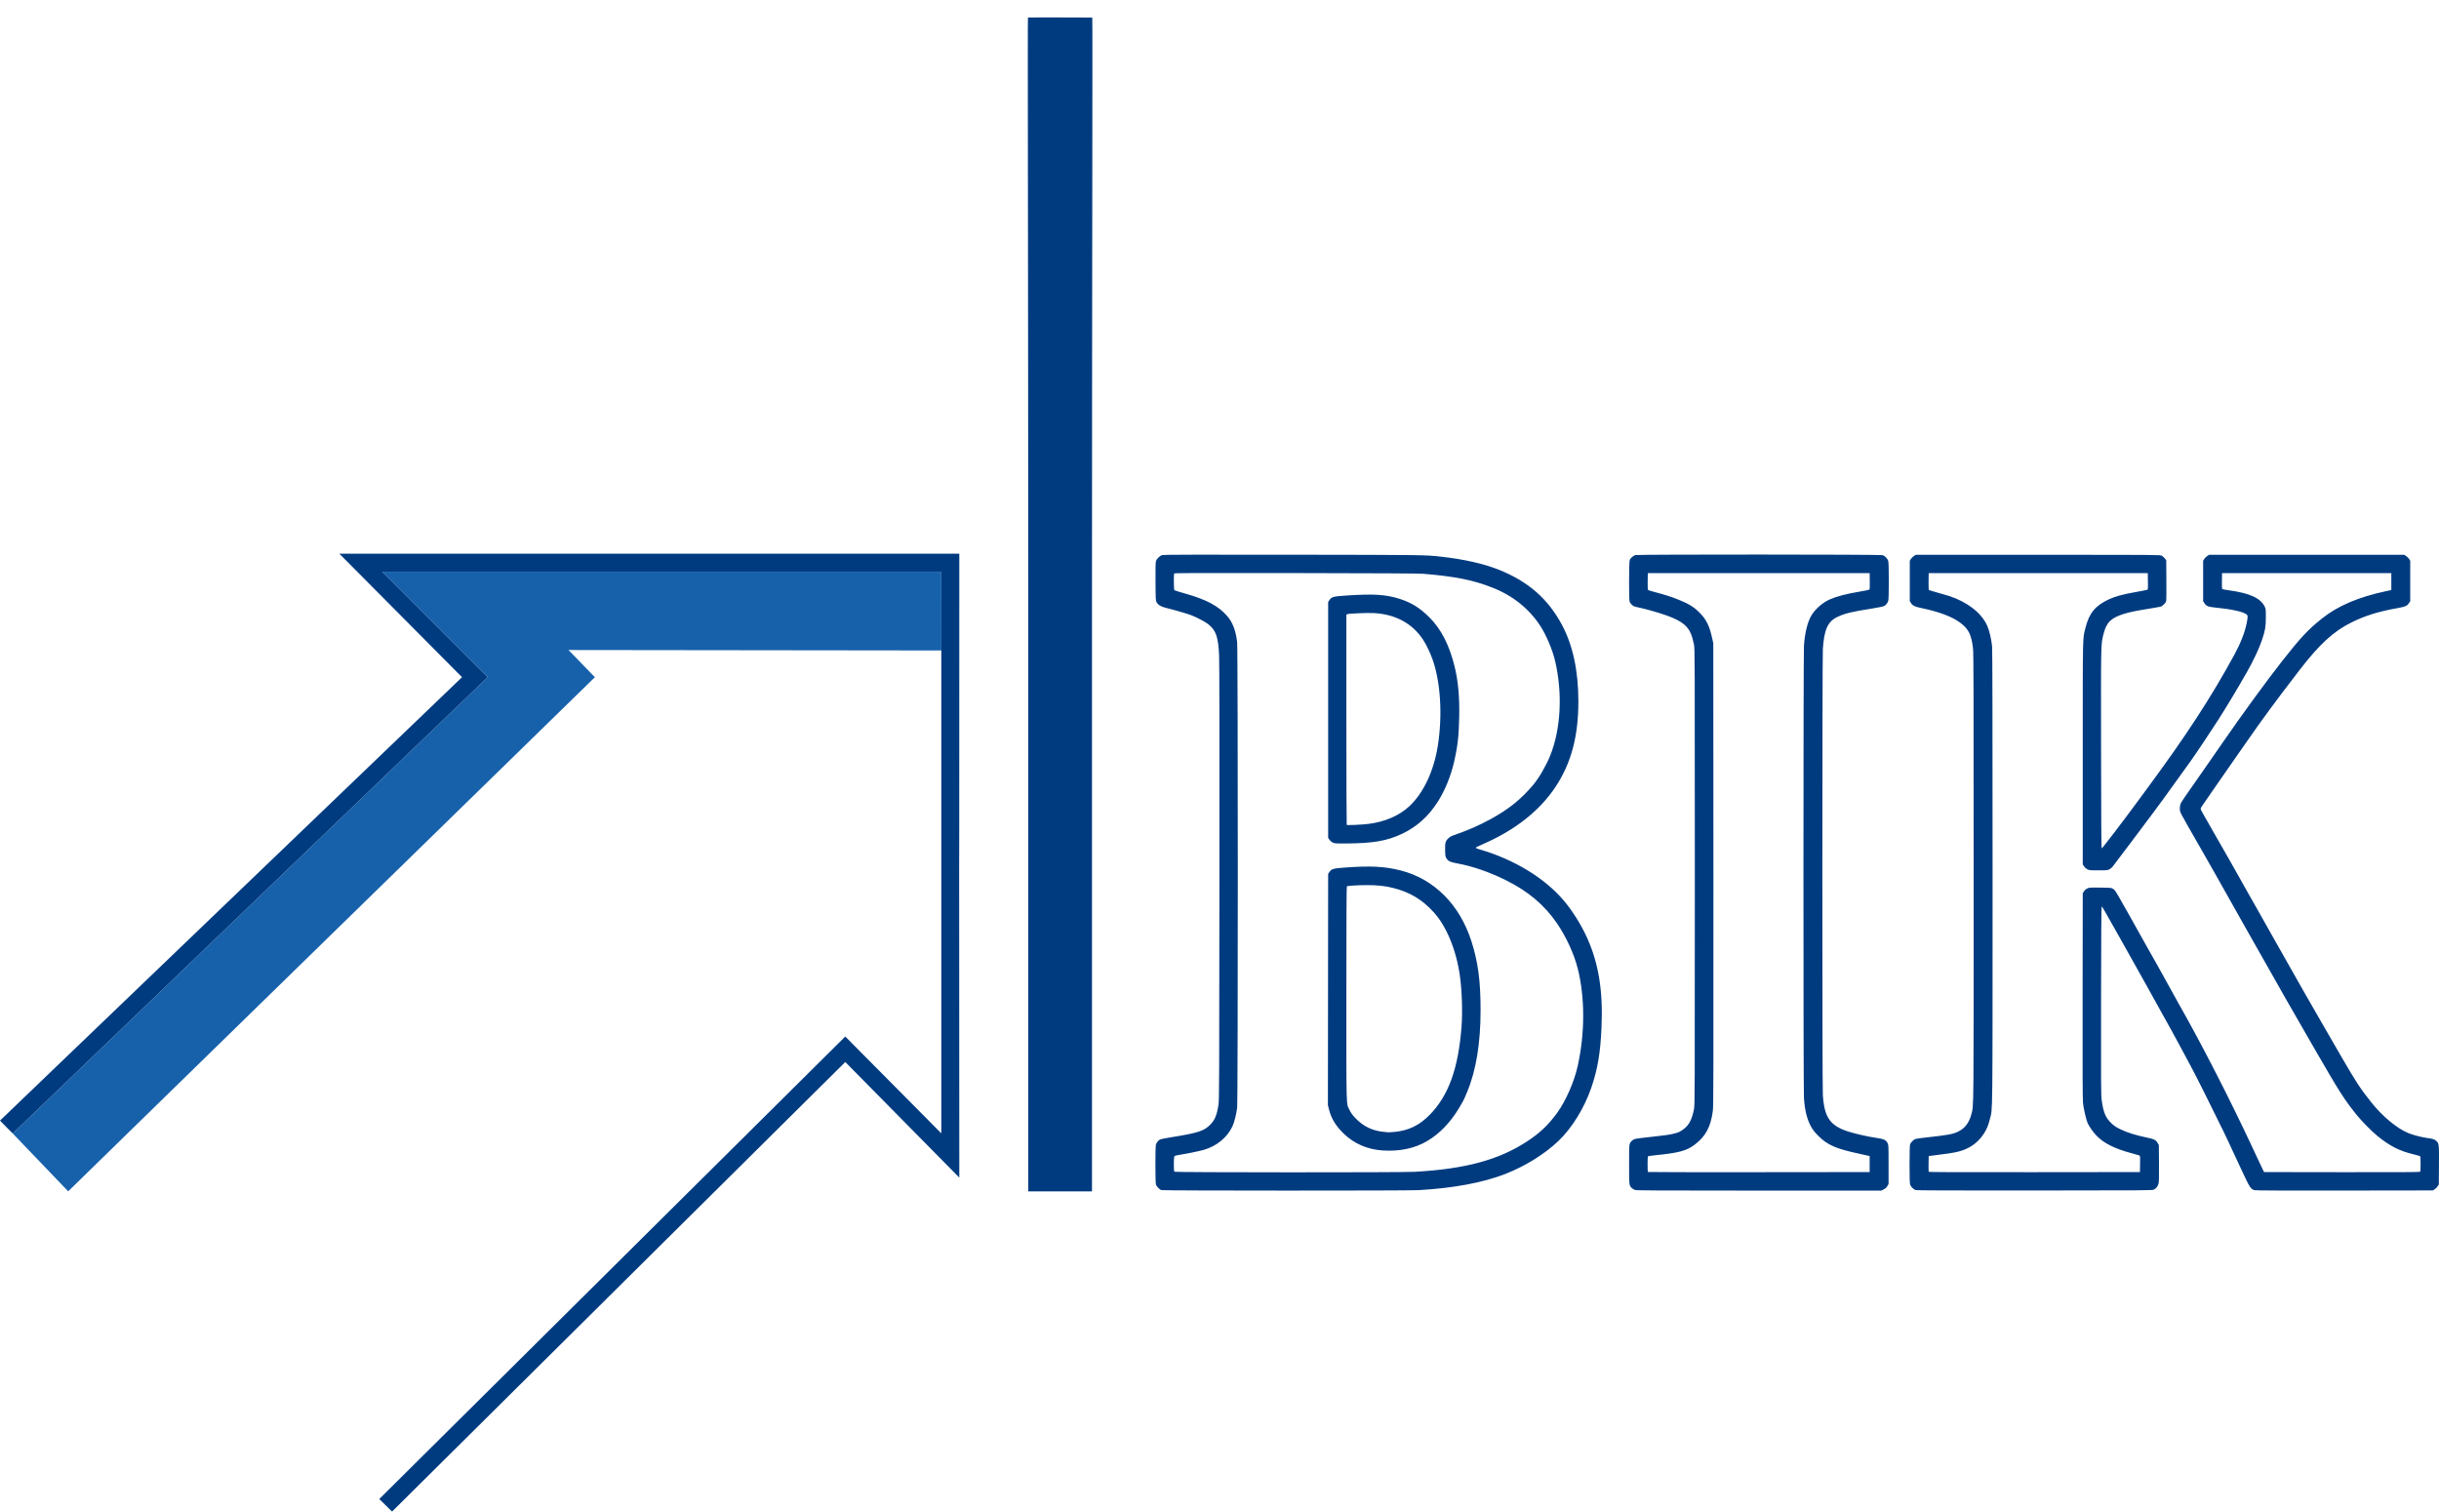 <?xml version="1.0" encoding="UTF-8" standalone="no"?>
<!-- Created with Inkscape (http://www.inkscape.org/) -->

<svg
   xmlns:dc="http://purl.org/dc/elements/1.1/"
   xmlns:cc="http://creativecommons.org/ns#"
   xmlns:rdf="http://www.w3.org/1999/02/22-rdf-syntax-ns#"
   xmlns:svg="http://www.w3.org/2000/svg"
   xmlns="http://www.w3.org/2000/svg"
   xmlns:xlink="http://www.w3.org/1999/xlink"
   xmlns:sodipodi="http://sodipodi.sourceforge.net/DTD/sodipodi-0.dtd"
   xmlns:inkscape="http://www.inkscape.org/namespaces/inkscape"
   id="svg2985"
   version="1.1"
   inkscape:version="0.48.4 r9939"
   width="990.064"
   height="613.665"
   sodipodi:docname="bik_logo_2013_ohne_Text_V3.svg"
   inkscape:export-filename="D:\ohlendorf\Eigene Bilder\logos\bik\neu\bitmap.png"
   inkscape:export-xdpi="150"
   inkscape:export-ydpi="150">
  <defs
     id="defs2989">
    <pattern
       inkscape:collect="always"
       xlink:href="#pattern4865"
       id="pattern4870"
       patternTransform="translate(2490.337,413.324)" />
    <pattern
       inkscape:collect="always"
       xlink:href="#pattern4823"
       id="pattern4831"
       patternTransform="translate(6175.128,773.277)" />
    <pattern
       inkscape:collect="always"
       xlink:href="#pattern6377"
       id="pattern6471"
       patternTransform="translate(5864.846,707.314)" />
    <pattern
       patternUnits="userSpaceOnUse"
       width="124.432"
       height="129.98"
       patternTransform="translate(1756.09,1000.423)"
       id="pattern6377">
      <path
         transform="matrix(0.294,0,0,0.286,-128.552,-101.102)"
         d="m 601.849,579.891 a 82.284,84.635 0 1 1 -164.568,0 82.284,84.635 0 1 1 164.568,0 z"
         sodipodi:ry="84.635017"
         sodipodi:rx="82.284042"
         sodipodi:cy="579.89124"
         sodipodi:cx="519.56494"
         id="path5393-8-7-7"
         style="fill:#ff0000;fill-opacity:1;fill-rule:nonzero"
         sodipodi:type="arc" />
      <path
         transform="matrix(0.294,0,0,0.286,-90.552,-141.551)"
         d="m 601.849,579.891 a 82.284,84.635 0 1 1 -164.568,0 82.284,84.635 0 1 1 164.568,0 z"
         sodipodi:ry="84.635017"
         sodipodi:rx="82.284042"
         sodipodi:cy="579.89124"
         sodipodi:cx="519.56494"
         id="path5393-7-08"
         style="fill:#ff0000;fill-opacity:1;fill-rule:nonzero"
         sodipodi:type="arc" />
      <path
         transform="matrix(0.294,0,0,0.286,-52.499,-100.82)"
         d="m 601.849,579.891 a 82.284,84.635 0 1 1 -164.568,0 82.284,84.635 0 1 1 164.568,0 z"
         sodipodi:ry="84.635017"
         sodipodi:rx="82.284042"
         sodipodi:cy="579.89124"
         sodipodi:cx="519.56494"
         id="path5393-8-7-9-9"
         style="fill:#ff0000;fill-opacity:1;fill-rule:nonzero"
         sodipodi:type="arc" />
      <path
         transform="matrix(0.294,0,0,0.286,-90.952,-59.95)"
         d="m 601.849,579.891 a 82.284,84.635 0 1 1 -164.568,0 82.284,84.635 0 1 1 164.568,0 z"
         sodipodi:ry="84.635017"
         sodipodi:rx="82.284042"
         sodipodi:cy="579.89124"
         sodipodi:cx="519.56494"
         id="path5393-7-9-3"
         style="fill:#ff0000;fill-opacity:1;fill-rule:nonzero"
         sodipodi:type="arc" />
    </pattern>
    <pattern
       patternUnits="userSpaceOnUse"
       width="76.109"
       height="41.872"
       patternTransform="translate(2034.255,1079.168)"
       id="pattern6461">
      <path
         transform="matrix(0.138,0,0,0.134,-60.214,-66.303)"
         d="m 601.849,579.891 a 82.284,84.635 0 1 1 -164.568,0 82.284,84.635 0 1 1 164.568,0 z"
         sodipodi:ry="84.635017"
         sodipodi:rx="82.284042"
         sodipodi:cy="579.89124"
         sodipodi:cx="519.56494"
         id="path5393-6-0-7"
         style="fill:#3a75c4;fill-opacity:1;fill-rule:nonzero"
         sodipodi:type="arc" />
      <path
         transform="matrix(0.138,0,0,0.134,-42.39,-47.224)"
         d="m 601.849,579.891 a 82.284,84.635 0 1 1 -164.568,0 82.284,84.635 0 1 1 164.568,0 z"
         sodipodi:ry="84.635017"
         sodipodi:rx="82.284042"
         sodipodi:cy="579.89124"
         sodipodi:cx="519.56494"
         id="path5393-8-7-5-7-1"
         style="fill:#3a75c4;fill-opacity:1;fill-rule:nonzero"
         sodipodi:type="arc" />
      <path
         transform="matrix(0.138,0,0,0.134,-24.591,-66.171)"
         d="m 601.849,579.891 a 82.284,84.635 0 1 1 -164.568,0 82.284,84.635 0 1 1 164.568,0 z"
         sodipodi:ry="84.635017"
         sodipodi:rx="82.284042"
         sodipodi:cy="579.89124"
         sodipodi:cx="519.56494"
         id="path5393-7-0-4-9"
         style="fill:#3a75c4;fill-opacity:1;fill-rule:nonzero"
         sodipodi:type="arc" />
      <path
         transform="matrix(0.138,0,0,0.134,-6.767,-47.092)"
         d="m 601.849,579.891 a 82.284,84.635 0 1 1 -164.568,0 82.284,84.635 0 1 1 164.568,0 z"
         sodipodi:ry="84.635017"
         sodipodi:rx="82.284042"
         sodipodi:cy="579.89124"
         sodipodi:cx="519.56494"
         id="path5393-8-7-9-2-7-1"
         style="fill:#3a75c4;fill-opacity:1;fill-rule:nonzero"
         sodipodi:type="arc" />
    </pattern>
    <pattern
       patternUnits="userSpaceOnUse"
       width="76.109"
       height="41.663"
       patternTransform="translate(6145.658,635.838)"
       id="pattern3813">
      <path
         transform="matrix(0.138,0,0,0.134,-60.214,-66.303)"
         d="m 601.849,579.891 a 82.284,84.635 0 1 1 -164.568,0 82.284,84.635 0 1 1 164.568,0 z"
         sodipodi:ry="84.635017"
         sodipodi:rx="82.284042"
         sodipodi:cy="579.89124"
         sodipodi:cx="519.56494"
         id="path5393-6-0-1"
         style="fill:#3a75c4;fill-opacity:1;fill-rule:nonzero"
         sodipodi:type="arc" />
      <path
         transform="matrix(0.138,0,0,0.134,-42.39,-47.301)"
         d="m 601.849,579.891 a 82.284,84.635 0 1 1 -164.568,0 82.284,84.635 0 1 1 164.568,0 z"
         sodipodi:ry="84.635017"
         sodipodi:rx="82.284042"
         sodipodi:cy="579.89124"
         sodipodi:cx="519.56494"
         id="path5393-8-7-5-7-7"
         style="fill:#3a75c4;fill-opacity:1;fill-rule:nonzero"
         sodipodi:type="arc" />
      <path
         transform="matrix(0.138,0,0,0.134,-24.591,-66.247)"
         d="m 601.849,579.891 a 82.284,84.635 0 1 1 -164.568,0 82.284,84.635 0 1 1 164.568,0 z"
         sodipodi:ry="84.635017"
         sodipodi:rx="82.284042"
         sodipodi:cy="579.89124"
         sodipodi:cx="519.56494"
         id="path5393-7-0-4-4"
         style="fill:#3a75c4;fill-opacity:1;fill-rule:nonzero"
         sodipodi:type="arc" />
      <path
         transform="matrix(0.138,0,0,0.134,-6.767,-47.322)"
         d="m 601.849,579.891 a 82.284,84.635 0 1 1 -164.568,0 82.284,84.635 0 1 1 164.568,0 z"
         sodipodi:ry="84.635017"
         sodipodi:rx="82.284042"
         sodipodi:cy="579.89124"
         sodipodi:cx="519.56494"
         id="path5393-8-7-9-2-7-0"
         style="fill:#3a75c4;fill-opacity:1;fill-rule:nonzero"
         sodipodi:type="arc" />
    </pattern>
    <pattern
       patternUnits="userSpaceOnUse"
       width="76.109"
       height="41.642"
       patternTransform="translate(6001.553,821.421)"
       id="pattern4568">
      <path
         transform="matrix(0.138,0,0,0.134,-60.214,-66.303)"
         d="m 601.849,579.891 a 82.284,84.635 0 1 1 -164.568,0 82.284,84.635 0 1 1 164.568,0 z"
         sodipodi:ry="84.635017"
         sodipodi:rx="82.284042"
         sodipodi:cy="579.89124"
         sodipodi:cx="519.56494"
         id="path5393-6-0-9"
         style="fill:#3a7500;fill-opacity:1;fill-rule:nonzero"
         sodipodi:type="arc" />
      <path
         transform="matrix(0.138,0,0,0.134,-42.398,-47.322)"
         d="m 601.849,579.891 a 82.284,84.635 0 1 1 -164.568,0 82.284,84.635 0 1 1 164.568,0 z"
         sodipodi:ry="84.635017"
         sodipodi:rx="82.284042"
         sodipodi:cy="579.89124"
         sodipodi:cx="519.56494"
         id="path5393-8-7-5-7-4"
         style="fill:#3a7500;fill-opacity:1;fill-rule:nonzero"
         sodipodi:type="arc" />
      <path
         transform="matrix(0.138,0,0,0.134,-24.582,-66.303)"
         d="m 601.849,579.891 a 82.284,84.635 0 1 1 -164.568,0 82.284,84.635 0 1 1 164.568,0 z"
         sodipodi:ry="84.635017"
         sodipodi:rx="82.284042"
         sodipodi:cy="579.89124"
         sodipodi:cx="519.56494"
         id="path5393-7-0-4-8"
         style="fill:#3a7500;fill-opacity:1;fill-rule:nonzero"
         sodipodi:type="arc" />
      <path
         transform="matrix(0.138,0,0,0.134,-6.767,-47.322)"
         d="m 601.849,579.891 a 82.284,84.635 0 1 1 -164.568,0 82.284,84.635 0 1 1 164.568,0 z"
         sodipodi:ry="84.635017"
         sodipodi:rx="82.284042"
         sodipodi:cy="579.89124"
         sodipodi:cx="519.56494"
         id="path5393-8-7-9-2-7-8"
         style="fill:#3a7500;fill-opacity:1;fill-rule:nonzero"
         sodipodi:type="arc" />
    </pattern>
    <pattern
       patternUnits="userSpaceOnUse"
       width="76.109"
       height="41.423"
       patternTransform="translate(6003.701,800.203)"
       id="pattern4603">
      <path
         transform="matrix(0.138,0,0,0.134,-60.214,-66.303)"
         d="m 601.849,579.891 a 82.284,84.635 0 1 1 -164.568,0 82.284,84.635 0 1 1 164.568,0 z"
         sodipodi:ry="84.635017"
         sodipodi:rx="82.284042"
         sodipodi:cy="579.89124"
         sodipodi:cx="519.56494"
         id="path5393-6-0-2"
         style="fill:#3a7500;fill-opacity:1;fill-rule:nonzero"
         sodipodi:type="arc" />
      <path
         transform="matrix(0.138,0,0,0.134,-42.398,-47.542)"
         d="m 601.849,579.891 a 82.284,84.635 0 1 1 -164.568,0 82.284,84.635 0 1 1 164.568,0 z"
         sodipodi:ry="84.635017"
         sodipodi:rx="82.284042"
         sodipodi:cy="579.89124"
         sodipodi:cx="519.56494"
         id="path5393-8-7-5-7-45"
         style="fill:#3a7500;fill-opacity:1;fill-rule:nonzero"
         sodipodi:type="arc" />
      <path
         transform="matrix(0.138,0,0,0.134,-24.582,-66.303)"
         d="m 601.849,579.891 a 82.284,84.635 0 1 1 -164.568,0 82.284,84.635 0 1 1 164.568,0 z"
         sodipodi:ry="84.635017"
         sodipodi:rx="82.284042"
         sodipodi:cy="579.89124"
         sodipodi:cx="519.56494"
         id="path5393-7-0-4-5"
         style="fill:#3a7500;fill-opacity:1;fill-rule:nonzero"
         sodipodi:type="arc" />
      <path
         transform="matrix(0.138,0,0,0.134,-6.767,-47.542)"
         d="m 601.849,579.891 a 82.284,84.635 0 1 1 -164.568,0 82.284,84.635 0 1 1 164.568,0 z"
         sodipodi:ry="84.635017"
         sodipodi:rx="82.284042"
         sodipodi:cy="579.89124"
         sodipodi:cx="519.56494"
         id="path5393-8-7-9-2-7-17"
         style="fill:#3a7500;fill-opacity:1;fill-rule:nonzero"
         sodipodi:type="arc" />
    </pattern>
    <pattern
       patternUnits="userSpaceOnUse"
       width="76.109"
       height="41.423"
       patternTransform="translate(6094.249,846.602)"
       id="pattern4638">
      <path
         transform="matrix(0.138,0,0,0.134,-60.214,-66.303)"
         d="m 601.849,579.891 a 82.284,84.635 0 1 1 -164.568,0 82.284,84.635 0 1 1 164.568,0 z"
         sodipodi:ry="84.635017"
         sodipodi:rx="82.284042"
         sodipodi:cy="579.89124"
         sodipodi:cx="519.56494"
         id="path5393-6-0-11"
         style="fill:#a02c2c;fill-opacity:1;fill-rule:nonzero"
         sodipodi:type="arc" />
      <path
         transform="matrix(0.138,0,0,0.134,-42.398,-47.542)"
         d="m 601.849,579.891 a 82.284,84.635 0 1 1 -164.568,0 82.284,84.635 0 1 1 164.568,0 z"
         sodipodi:ry="84.635017"
         sodipodi:rx="82.284042"
         sodipodi:cy="579.89124"
         sodipodi:cx="519.56494"
         id="path5393-8-7-5-7-5"
         style="fill:#a02c2c;fill-opacity:1;fill-rule:nonzero"
         sodipodi:type="arc" />
      <path
         transform="matrix(0.138,0,0,0.134,-24.582,-66.303)"
         d="m 601.849,579.891 a 82.284,84.635 0 1 1 -164.568,0 82.284,84.635 0 1 1 164.568,0 z"
         sodipodi:ry="84.635017"
         sodipodi:rx="82.284042"
         sodipodi:cy="579.89124"
         sodipodi:cx="519.56494"
         id="path5393-7-0-4-2"
         style="fill:#a02c2c;fill-opacity:1;fill-rule:nonzero"
         sodipodi:type="arc" />
      <path
         transform="matrix(0.138,0,0,0.134,-6.767,-47.542)"
         d="m 601.849,579.891 a 82.284,84.635 0 1 1 -164.568,0 82.284,84.635 0 1 1 164.568,0 z"
         sodipodi:ry="84.635017"
         sodipodi:rx="82.284042"
         sodipodi:cy="579.89124"
         sodipodi:cx="519.56494"
         id="path5393-8-7-9-2-7-7"
         style="fill:#a02c2c;fill-opacity:1;fill-rule:nonzero"
         sodipodi:type="arc" />
    </pattern>
    <pattern
       patternUnits="userSpaceOnUse"
       width="58.293"
       height="58.661"
       patternTransform="translate(6162.603,792.477)"
       id="pattern4705">
      <path
         transform="matrix(0.138,0,0,0.134,-60.214,-66.303)"
         d="m 601.849,579.891 a 82.284,84.635 0 1 1 -164.568,0 82.284,84.635 0 1 1 164.568,0 z"
         sodipodi:ry="84.635017"
         sodipodi:rx="82.284042"
         sodipodi:cy="579.89124"
         sodipodi:cx="519.56494"
         id="path5393-6-0-4"
         style="fill:#aa4400;fill-opacity:1;fill-rule:nonzero"
         sodipodi:type="arc" />
      <path
         transform="matrix(0.138,0,0,0.134,-42.718,-48.074)"
         d="m 601.849,579.891 a 82.284,84.635 0 1 1 -164.568,0 82.284,84.635 0 1 1 164.568,0 z"
         sodipodi:ry="84.635017"
         sodipodi:rx="82.284042"
         sodipodi:cy="579.89124"
         sodipodi:cx="519.56494"
         id="path5393-8-7-5-7-2"
         style="fill:#aa4400;fill-opacity:1;fill-rule:nonzero"
         sodipodi:type="arc" />
      <path
         transform="matrix(0.138,0,0,0.134,-24.582,-65.77)"
         d="m 601.849,579.891 a 82.284,84.635 0 1 1 -164.568,0 82.284,84.635 0 1 1 164.568,0 z"
         sodipodi:ry="84.635017"
         sodipodi:rx="82.284042"
         sodipodi:cy="579.89124"
         sodipodi:cx="519.56494"
         id="path5393-7-0-4-3"
         style="fill:#aa4400;fill-opacity:1;fill-rule:nonzero"
         sodipodi:type="arc" />
      <path
         transform="matrix(0.138,0,0,0.134,-60.214,-30.303)"
         d="m 601.849,579.891 a 82.284,84.635 0 1 1 -164.568,0 82.284,84.635 0 1 1 164.568,0 z"
         sodipodi:ry="84.635017"
         sodipodi:rx="82.284042"
         sodipodi:cy="579.89124"
         sodipodi:cx="519.56494"
         id="path5393-6-0-6-2"
         style="fill:#aa4400;fill-opacity:1;fill-rule:nonzero"
         sodipodi:type="arc" />
      <path
         transform="matrix(0.138,0,0,0.134,-24.582,-30.303)"
         d="m 601.849,579.891 a 82.284,84.635 0 1 1 -164.568,0 82.284,84.635 0 1 1 164.568,0 z"
         sodipodi:ry="84.635017"
         sodipodi:rx="82.284042"
         sodipodi:cy="579.89124"
         sodipodi:cx="519.56494"
         id="path5393-7-0-4-1-2"
         style="fill:#aa4400;fill-opacity:1;fill-rule:nonzero"
         sodipodi:type="arc" />
    </pattern>
    <pattern
       patternUnits="userSpaceOnUse"
       width="58.293"
       height="40.89"
       patternTransform="translate(6184.855,798.761)"
       id="pattern4738">
      <path
         transform="matrix(0.138,0,0,0.134,-60.214,-66.303)"
         d="m 601.849,579.891 a 82.284,84.635 0 1 1 -164.568,0 82.284,84.635 0 1 1 164.568,0 z"
         sodipodi:ry="84.635017"
         sodipodi:rx="82.284042"
         sodipodi:cy="579.89124"
         sodipodi:cx="519.56494"
         id="path5393-6-0-16"
         style="fill:#ffcc00;fill-opacity:1;fill-rule:nonzero"
         sodipodi:type="arc" />
      <path
         transform="matrix(0.138,0,0,0.134,-42.718,-48.074)"
         d="m 601.849,579.891 a 82.284,84.635 0 1 1 -164.568,0 82.284,84.635 0 1 1 164.568,0 z"
         sodipodi:ry="84.635017"
         sodipodi:rx="82.284042"
         sodipodi:cy="579.89124"
         sodipodi:cx="519.56494"
         id="path5393-8-7-5-7-8"
         style="fill:#ffcc00;fill-opacity:1;fill-rule:nonzero"
         sodipodi:type="arc" />
      <path
         transform="matrix(0.138,0,0,0.134,-24.582,-65.77)"
         d="m 601.849,579.891 a 82.284,84.635 0 1 1 -164.568,0 82.284,84.635 0 1 1 164.568,0 z"
         sodipodi:ry="84.635017"
         sodipodi:rx="82.284042"
         sodipodi:cy="579.89124"
         sodipodi:cx="519.56494"
         id="path5393-7-0-4-57"
         style="fill:#ffcc00;fill-opacity:1;fill-rule:nonzero"
         sodipodi:type="arc" />
    </pattern>
    <pattern
       patternUnits="userSpaceOnUse"
       width="58.293"
       height="40.89"
       patternTransform="translate(6160.355,831.27)"
       id="pattern4771">
      <path
         transform="matrix(0.138,0,0,0.134,-60.214,-66.303)"
         d="m 601.849,579.891 a 82.284,84.635 0 1 1 -164.568,0 82.284,84.635 0 1 1 164.568,0 z"
         sodipodi:ry="84.635017"
         sodipodi:rx="82.284042"
         sodipodi:cy="579.89124"
         sodipodi:cx="519.56494"
         id="path5393-6-0-6"
         style="fill:#ffd42a;fill-opacity:1;fill-rule:nonzero"
         sodipodi:type="arc" />
      <path
         transform="matrix(0.138,0,0,0.134,-42.398,-48.074)"
         d="m 601.849,579.891 a 82.284,84.635 0 1 1 -164.568,0 82.284,84.635 0 1 1 164.568,0 z"
         sodipodi:ry="84.635017"
         sodipodi:rx="82.284042"
         sodipodi:cy="579.89124"
         sodipodi:cx="519.56494"
         id="path5393-8-7-5-7-18"
         style="fill:#ffd42a;fill-opacity:1;fill-rule:nonzero"
         sodipodi:type="arc" />
      <path
         transform="matrix(0.138,0,0,0.134,-24.582,-66.303)"
         d="m 601.849,579.891 a 82.284,84.635 0 1 1 -164.568,0 82.284,84.635 0 1 1 164.568,0 z"
         sodipodi:ry="84.635017"
         sodipodi:rx="82.284042"
         sodipodi:cy="579.89124"
         sodipodi:cx="519.56494"
         id="path5393-7-0-4-92"
         style="fill:#ffd42a;fill-opacity:1;fill-rule:nonzero"
         sodipodi:type="arc" />
    </pattern>
    <pattern
       patternUnits="userSpaceOnUse"
       width="76.477"
       height="40.89"
       patternTransform="translate(6170.597,784.794)"
       id="pattern4823">
      <path
         transform="matrix(0.138,0,0,0.134,-60.214,-66.303)"
         d="m 601.849,579.891 a 82.284,84.635 0 1 1 -164.568,0 82.284,84.635 0 1 1 164.568,0 z"
         sodipodi:ry="84.635017"
         sodipodi:rx="82.284042"
         sodipodi:cy="579.89124"
         sodipodi:cx="519.56494"
         id="path5393-6-0-5"
         style="fill:#ff00ff;fill-opacity:1;fill-rule:nonzero"
         sodipodi:type="arc" />
      <path
         transform="matrix(0.138,0,0,0.134,-42.275,-48.074)"
         d="m 601.849,579.891 a 82.284,84.635 0 1 1 -164.568,0 82.284,84.635 0 1 1 164.568,0 z"
         sodipodi:ry="84.635017"
         sodipodi:rx="82.284042"
         sodipodi:cy="579.89124"
         sodipodi:cx="519.56494"
         id="path5393-8-7-5-7-43"
         style="fill:#ff00ff;fill-opacity:1;fill-rule:nonzero"
         sodipodi:type="arc" />
      <path
         transform="matrix(0.138,0,0,0.134,-24.337,-66.303)"
         d="m 601.849,579.891 a 82.284,84.635 0 1 1 -164.568,0 82.284,84.635 0 1 1 164.568,0 z"
         sodipodi:ry="84.635017"
         sodipodi:rx="82.284042"
         sodipodi:cy="579.89124"
         sodipodi:cx="519.56494"
         id="path5393-7-0-4-1"
         style="fill:#ff00ff;fill-opacity:1;fill-rule:nonzero"
         sodipodi:type="arc" />
      <path
         transform="matrix(0.138,0,0,0.134,-6.398,-48.074)"
         d="m 601.849,579.891 a 82.284,84.635 0 1 1 -164.568,0 82.284,84.635 0 1 1 164.568,0 z"
         sodipodi:ry="84.635017"
         sodipodi:rx="82.284042"
         sodipodi:cy="579.89124"
         sodipodi:cx="519.56494"
         id="path5393-8-7-5-7-79-2"
         style="fill:#ff00ff;fill-opacity:1;fill-rule:nonzero"
         sodipodi:type="arc" />
    </pattern>
    <pattern
       patternUnits="userSpaceOnUse"
       width="181"
       height="183"
       patternTransform="translate(2566.061,452.916)"
       id="pattern4865">
      <path
         inkscape:connector-curvature="0"
         id="path4863"
         d="M 3.75,182.998 0,183 0,178.019 0,173.038 2.405,172.434 4.81,171.831 7.105,169.388 9.4,166.945 9.4,163.5 9.4,160.055 7.105,157.612 4.81,155.169 2.405,154.566 0,153.962 0,147.5 0,141.038 2.405,140.434 4.81,139.831 7.105,137.388 9.4,134.945 9.4,131.5 9.4,128.055 7.105,125.612 4.81,123.169 2.405,122.566 0,121.962 0,115 0,108.038 2.405,107.434 4.81,106.831 7.105,104.388 9.4,101.945 9.4,98.5 9.4,95.055 7.105,92.612 4.81,90.169 2.405,89.566 0,88.962 0,82 0,75.038 2.405,74.434 4.81,73.831 7.105,71.388 9.4,68.945 9.4,65.5 9.4,62.055 7.105,59.612 4.81,57.169 2.405,56.566 0,55.962 0,49 0,42.038 2.405,41.434 4.81,40.831 7.105,38.388 9.4,35.945 9.4,32.5 9.4,29.055 7.105,26.612 4.81,24.169 2.405,23.566 0,22.962 0,16.5 0,10.038 2.405,9.434 4.81,8.831 6.79,6.665 C 7.879,5.474 9.077,3.487 9.453,2.25 L 10.135,0 l 6.413,0 6.414,0 0.604,2.405 0.604,2.405 2.443,2.295 L 29.055,9.4 32.5,9.4 35.945,9.4 38.388,7.105 40.831,4.81 41.434,2.405 42.038,0 49,0 55.962,0 56.566,2.405 57.169,4.81 59.612,7.105 62.055,9.4 65.5,9.4 68.945,9.4 71.388,7.105 73.831,4.81 74.434,2.405 75.038,0 82,0 l 6.962,0 0.604,2.405 0.604,2.405 2.443,2.295 2.443,2.295 3.445,0 3.445,0 2.443,-2.295 2.443,-2.295 0.604,-2.405 L 108.038,0 115,0 l 6.962,0 0.604,2.405 0.604,2.405 2.443,2.295 2.443,2.295 3.445,0 3.445,0 2.443,-2.295 2.443,-2.295 0.604,-2.405 L 141.038,0 147.5,0 l 6.462,0 0.604,2.405 0.604,2.405 2.443,2.295 2.443,2.295 3.445,0 3.445,0 2.443,-2.295 2.443,-2.295 0.604,-2.405 L 173.038,0 177.019,0 181,0 l 0,3.481 0,3.481 -2.405,0.604 -2.405,0.604 -2.295,2.443 -2.295,2.443 0,3.445 0,3.445 2.295,2.443 2.295,2.443 2.405,0.604 L 181,26.038 181,33 l 0,6.962 -2.405,0.604 -2.405,0.604 -2.295,2.443 -2.295,2.443 0,3.445 0,3.445 2.295,2.443 2.295,2.443 2.405,0.604 2.405,0.604 0,6.462 0,6.462 -2.405,0.604 -2.405,0.604 -2.295,2.443 -2.295,2.443 0,3.445 0,3.445 2.295,2.443 2.295,2.443 2.405,0.604 L 181,91.038 181,98 l 0,6.962 -2.405,0.604 -2.405,0.604 -2.295,2.443 -2.295,2.443 0,3.445 0,3.445 2.295,2.443 2.295,2.443 2.405,0.604 2.405,0.604 0,6.962 0,6.962 -2.405,0.604 -2.405,0.604 -2.295,2.443 -2.295,2.443 0,3.445 0,3.445 2.295,2.443 2.295,2.443 2.405,0.604 2.405,0.604 0,6.962 0,6.962 -2.405,0.604 -2.405,0.604 -2.237,2.381 -2.237,2.381 -0.108,3.032 -0.108,3.032 -7.5,0 -7.5,0 -0.111,-3.086 -0.111,-3.086 -2.612,-2.612 -2.612,-2.612 -3.555,0 -3.555,0 -2.612,2.612 -2.612,2.612 -0.111,3.086 -0.111,3.086 -7.5,0 -7.5,0 -0.111,-3.086 -0.111,-3.086 -2.612,-2.612 -2.612,-2.612 -3.554,0 -3.555,0 -2.612,2.612 -2.612,2.612 -0.111,3.086 -0.111,3.086 -7.5,0 -7.5,0 -0.111,-3.086 -0.111,-3.086 -2.612,-2.612 -2.612,-2.612 -3.554,0 -3.554,0 -2.612,2.612 -2.612,2.612 -0.111,3.086 -0.111,3.086 -7,0 -7,0 -0.111,-3.086 -0.111,-3.086 -2.612,-2.612 -2.612,-2.612 -3.554,0 -3.554,0 -2.612,2.612 -2.612,2.612 -0.111,3.086 -0.111,3.086 -7.5,0 -7.5,0 -0.111,-3.086 -0.111,-3.086 -2.612,-2.612 -2.612,-2.612 -3.554,0 -3.554,0 -2.612,2.612 -2.612,2.612 -0.111,3.086 -0.111,3.086 -3.75,0.002 z M 34,172.397 l 2.5,-0.519 2.45,-2.411 2.45,-2.411 0,-3.555 0,-3.555 -2.673,-2.673 -2.673,-2.673 -3.554,0 -3.554,0 -2.673,2.673 -2.673,2.673 0,3.478 0,3.478 1.95,2.168 c 1.073,1.192 2.85,2.546 3.95,3.008 l 2,0.84 2.5,-0.519 z m 33,0 2.5,-0.519 2.45,-2.411 2.45,-2.411 0,-3.555 0,-3.555 -2.673,-2.673 -2.673,-2.673 -3.554,0 -3.554,0 -2.673,2.673 -2.673,2.673 0,3.478 0,3.478 1.95,2.168 c 1.073,1.192 2.85,2.546 3.95,3.008 l 2,0.84 2.5,-0.519 z m 33,0 2.5,-0.519 2.45,-2.411 2.45,-2.411 0,-3.555 0,-3.555 -2.673,-2.673 -2.673,-2.673 -3.555,0 -3.554,0 -2.673,2.673 -2.673,2.673 0,3.478 0,3.478 1.95,2.168 c 1.073,1.192 2.85,2.546 3.95,3.008 l 2,0.84 2.5,-0.519 z m 33,0 2.5,-0.519 2.45,-2.411 2.45,-2.411 0,-3.555 0,-3.555 -2.673,-2.673 -2.673,-2.673 -3.555,0 -3.555,0 -2.673,2.673 -2.673,2.673 0,3.478 0,3.478 1.95,2.168 c 1.073,1.192 2.85,2.546 3.95,3.008 l 2,0.84 2.5,-0.519 z m 32,0 2.5,-0.519 2.45,-2.411 2.45,-2.411 0,-3.555 0,-3.555 -2.673,-2.673 -2.673,-2.673 -3.555,0 -3.555,0 -2.673,2.673 -2.673,2.673 0,3.478 0,3.478 1.95,2.168 c 1.073,1.192 2.85,2.546 3.95,3.008 l 2,0.84 2.5,-0.519 z m -147,-16 2.5,-0.519 2.45,-2.411 2.45,-2.411 0,-3.555 0,-3.555 -2.673,-2.673 -2.673,-2.673 -3.554,0 -3.554,0 -2.673,2.673 -2.673,2.673 0,3.478 0,3.478 1.95,2.168 c 1.073,1.192 2.85,2.546 3.95,3.008 l 2,0.84 2.5,-0.519 z m 33,0 2.5,-0.519 2.45,-2.411 2.45,-2.411 0,-3.555 0,-3.555 -2.673,-2.673 -2.673,-2.673 -3.554,0 -3.554,0 -2.673,2.673 -2.673,2.673 0,3.478 0,3.478 1.95,2.168 c 1.073,1.192 2.85,2.546 3.95,3.008 l 2,0.84 2.5,-0.519 z m 32,0 2.5,-0.519 2.45,-2.411 2.45,-2.411 0,-3.555 0,-3.555 -2.673,-2.673 -2.673,-2.673 -3.554,0 -3.554,0 -2.673,2.673 -2.673,2.673 0,3.478 0,3.478 1.95,2.168 c 1.073,1.192 2.85,2.546 3.95,3.008 l 2,0.84 2.5,-0.519 z m 33,0 2.5,-0.519 2.45,-2.411 2.45,-2.411 0,-3.555 0,-3.555 -2.673,-2.673 -2.673,-2.673 -3.555,0 -3.555,0 -2.673,2.673 -2.673,2.673 0,3.478 0,3.478 1.95,2.168 c 1.073,1.192 2.85,2.546 3.95,3.008 l 2,0.84 2.5,-0.519 z m 33,0 2.5,-0.519 2.45,-2.411 2.45,-2.411 0,-3.555 0,-3.555 -2.673,-2.673 -2.673,-2.673 -3.555,0 -3.555,0 -2.673,2.673 -2.673,2.673 0,3.478 0,3.478 1.95,2.168 c 1.073,1.192 2.85,2.546 3.95,3.008 l 2,0.84 2.5,-0.519 z m -115,-16 2.5,-0.519 2.45,-2.411 2.45,-2.411 0,-3.555 0,-3.555 -2.673,-2.673 -2.673,-2.673 -3.554,0 -3.554,0 -2.673,2.673 -2.673,2.673 0,3.478 0,3.478 1.95,2.168 c 1.073,1.192 2.85,2.546 3.95,3.008 l 2,0.84 2.5,-0.519 z m 33,0 2.5,-0.519 2.45,-2.411 2.45,-2.411 0,-3.555 0,-3.555 -2.673,-2.673 -2.673,-2.673 -3.554,0 -3.554,0 -2.673,2.673 -2.673,2.673 0,3.478 0,3.478 1.95,2.168 c 1.073,1.192 2.85,2.546 3.95,3.008 l 2,0.84 2.5,-0.519 z m 33,0 2.5,-0.519 2.45,-2.411 2.45,-2.411 0,-3.555 0,-3.555 -2.673,-2.673 -2.673,-2.673 -3.555,0 -3.554,0 -2.673,2.673 -2.673,2.673 0,3.478 0,3.478 1.95,2.168 c 1.073,1.192 2.85,2.546 3.95,3.008 l 2,0.84 2.5,-0.519 z m 33,0 2.5,-0.519 2.45,-2.411 2.45,-2.411 0,-3.555 0,-3.555 -2.673,-2.673 -2.673,-2.673 -3.555,0 -3.555,0 -2.673,2.673 -2.673,2.673 0,3.478 0,3.478 1.95,2.168 c 1.073,1.192 2.85,2.546 3.95,3.008 l 2,0.84 2.5,-0.519 z m 32,0 2.5,-0.519 2.45,-2.411 2.45,-2.411 0,-3.555 0,-3.555 -2.673,-2.673 -2.673,-2.673 -3.555,0 -3.555,0 -2.673,2.673 -2.673,2.673 0,3.478 0,3.478 1.95,2.168 c 1.073,1.192 2.85,2.546 3.95,3.008 l 2,0.84 2.5,-0.519 z m -147,-17 2.5,-0.519 2.45,-2.411 2.45,-2.411 0,-3.555 0,-3.555 -2.673,-2.673 -2.673,-2.673 -3.554,0 -3.554,0 -2.673,2.673 -2.673,2.673 0,3.478 0,3.478 1.95,2.168 c 1.073,1.192 2.85,2.546 3.95,3.008 l 2,0.84 2.5,-0.519 z m 33,0 2.5,-0.519 2.45,-2.411 2.45,-2.411 0,-3.555 0,-3.555 -2.673,-2.673 -2.673,-2.673 -3.554,0 -3.554,0 -2.673,2.673 -2.673,2.673 0,3.478 0,3.478 1.95,2.168 c 1.073,1.192 2.85,2.546 3.95,3.008 l 2,0.84 2.5,-0.519 z m 32,0 2.5,-0.519 2.45,-2.411 2.45,-2.411 0,-3.555 0,-3.555 -2.673,-2.673 -2.673,-2.673 -3.554,0 -3.554,0 -2.673,2.673 -2.673,2.673 0,3.478 0,3.478 1.95,2.168 c 1.073,1.192 2.85,2.546 3.95,3.008 l 2,0.84 2.5,-0.519 z m 33,0 2.5,-0.519 2.45,-2.411 2.45,-2.411 0,-3.555 0,-3.555 -2.673,-2.673 -2.673,-2.673 -3.555,0 -3.555,0 -2.673,2.673 -2.673,2.673 0,3.478 0,3.478 1.95,2.168 c 1.073,1.192 2.85,2.546 3.95,3.008 l 2,0.84 2.5,-0.519 z m 33,0 2.5,-0.519 2.45,-2.411 2.45,-2.411 0,-3.555 0,-3.555 -2.673,-2.673 -2.673,-2.673 -3.555,0 -3.555,0 -2.673,2.673 -2.673,2.673 0,3.478 0,3.478 1.95,2.168 c 1.073,1.192 2.85,2.546 3.95,3.008 l 2,0.84 2.5,-0.519 z m -115,-16 2.5,-0.519 2.45,-2.411 2.45,-2.411 0,-3.555 0,-3.555 -2.673,-2.673 -2.673,-2.673 -3.554,0 -3.554,0 -2.673,2.673 -2.673,2.673 0,3.478 0,3.478 1.95,2.168 c 1.073,1.192 2.85,2.546 3.95,3.008 l 2,0.84 2.5,-0.519 z m 33,0 2.5,-0.519 2.45,-2.411 2.45,-2.411 0,-3.555 0,-3.555 -2.673,-2.673 -2.673,-2.673 -3.554,0 -3.554,0 -2.673,2.673 -2.673,2.673 0,3.478 0,3.478 1.95,2.168 c 1.073,1.192 2.85,2.546 3.95,3.008 l 2,0.84 2.5,-0.519 z m 33,0 2.5,-0.519 2.45,-2.411 2.45,-2.411 0,-3.555 0,-3.555 -2.673,-2.673 -2.673,-2.673 -3.555,0 -3.554,0 -2.673,2.673 -2.673,2.673 0,3.478 0,3.478 1.95,2.168 c 1.073,1.192 2.85,2.546 3.95,3.008 l 2,0.84 2.5,-0.519 z m 33,0 2.5,-0.519 2.45,-2.411 2.45,-2.411 0,-3.555 0,-3.555 -2.673,-2.673 -2.673,-2.673 -3.555,0 -3.555,0 -2.673,2.673 -2.673,2.673 0,3.478 0,3.478 1.95,2.168 c 1.073,1.192 2.85,2.546 3.95,3.008 l 2,0.84 2.5,-0.519 z m 32,0 2.5,-0.519 2.45,-2.411 2.45,-2.411 0,-3.555 0,-3.555 -2.673,-2.673 -2.673,-2.673 -3.555,0 -3.555,0 -2.673,2.673 -2.673,2.673 0,3.478 0,3.478 1.95,2.168 c 1.073,1.192 2.85,2.546 3.95,3.008 l 2,0.84 2.5,-0.519 z m -147,-17 2.5,-0.519 2.45,-2.411 2.45,-2.411 0,-3.555 0,-3.555 -2.673,-2.673 -2.673,-2.673 -3.554,0 -3.554,0 -2.673,2.673 -2.673,2.673 0,3.478 0,3.478 1.95,2.168 c 1.073,1.192 2.85,2.546 3.95,3.008 l 2,0.84 2.5,-0.519 z m 33,0 2.5,-0.519 2.45,-2.411 2.45,-2.411 0,-3.555 0,-3.555 -2.673,-2.673 -2.673,-2.673 -3.554,0 -3.554,0 -2.673,2.673 -2.673,2.673 0,3.478 0,3.478 1.95,2.168 c 1.073,1.192 2.85,2.546 3.95,3.008 l 2,0.84 2.5,-0.519 z m 32,0 2.5,-0.519 2.45,-2.411 2.45,-2.411 0,-3.555 0,-3.555 -2.673,-2.673 -2.673,-2.673 -3.554,0 -3.554,0 -2.673,2.673 -2.673,2.673 0,3.478 0,3.478 1.95,2.168 c 1.073,1.192 2.85,2.546 3.95,3.008 l 2,0.84 2.5,-0.519 z m 33,0 2.5,-0.519 2.45,-2.411 2.45,-2.411 0,-3.555 0,-3.555 -2.673,-2.673 -2.673,-2.673 -3.555,0 -3.555,0 -2.673,2.673 -2.673,2.673 0,3.478 0,3.478 1.95,2.168 c 1.073,1.192 2.85,2.546 3.95,3.008 l 2,0.84 2.5,-0.519 z m 33,0 2.5,-0.519 2.45,-2.411 2.45,-2.411 0,-3.555 0,-3.555 -2.673,-2.673 -2.673,-2.673 -3.555,0 -3.555,0 -2.673,2.673 -2.673,2.673 0,3.478 0,3.478 1.95,2.168 c 1.073,1.192 2.85,2.546 3.95,3.008 l 2,0.84 2.5,-0.519 z m -115,-16 2.5,-0.519 2.45,-2.411 2.45,-2.411 0,-3.555 0,-3.555 -2.673,-2.673 -2.673,-2.673 -3.554,0 -3.554,0 -2.673,2.673 -2.673,2.673 0,3.478 0,3.478 1.95,2.168 c 1.073,1.192 2.85,2.546 3.95,3.008 l 2,0.84 2.5,-0.519 z m 33,0 2.5,-0.519 2.45,-2.411 2.45,-2.411 0,-3.555 0,-3.555 -2.673,-2.673 -2.673,-2.673 -3.554,0 -3.554,0 -2.673,2.673 -2.673,2.673 0,3.478 0,3.478 1.95,2.168 c 1.073,1.192 2.85,2.546 3.95,3.008 l 2,0.84 2.5,-0.519 z m 33,0 2.5,-0.519 2.45,-2.411 2.45,-2.411 0,-3.555 0,-3.555 -2.673,-2.673 -2.673,-2.673 -3.555,0 -3.554,0 -2.673,2.673 -2.673,2.673 0,3.478 0,3.478 1.95,2.168 c 1.073,1.192 2.85,2.546 3.95,3.008 l 2,0.84 2.5,-0.519 z m 33,0 2.5,-0.519 2.45,-2.411 2.45,-2.411 0,-3.555 0,-3.555 -2.673,-2.673 -2.673,-2.673 -3.555,0 -3.555,0 -2.673,2.673 -2.673,2.673 0,3.478 0,3.478 1.95,2.168 c 1.073,1.192 2.85,2.546 3.95,3.008 l 2,0.84 2.5,-0.519 z m 32,0 2.5,-0.519 2.45,-2.411 2.45,-2.411 0,-3.555 0,-3.555 -2.673,-2.673 -2.673,-2.673 -3.555,0 -3.555,0 -2.673,2.673 -2.673,2.673 0,3.478 0,3.478 1.95,2.168 c 1.073,1.192 2.85,2.546 3.95,3.008 l 2,0.84 2.5,-0.519 z m -147,-16 2.5,-0.519 2.45,-2.411 2.45,-2.411 0,-3.555 0,-3.555 -2.673,-2.673 -2.673,-2.673 -3.554,0 -3.554,0 -2.673,2.673 -2.673,2.673 0,3.478 0,3.478 1.95,2.168 c 1.073,1.192 2.85,2.546 3.95,3.008 l 2,0.84 2.5,-0.519 z m 33,0 2.5,-0.519 2.45,-2.411 2.45,-2.411 0,-3.555 0,-3.555 -2.673,-2.673 -2.673,-2.673 -3.554,0 -3.554,0 -2.673,2.673 -2.673,2.673 0,3.478 0,3.478 1.95,2.168 c 1.073,1.192 2.85,2.546 3.95,3.008 l 2,0.84 2.5,-0.519 z m 32,0 2.5,-0.519 2.45,-2.411 2.45,-2.411 0,-3.555 0,-3.555 -2.673,-2.673 -2.673,-2.673 -3.554,0 -3.554,0 -2.673,2.673 -2.673,2.673 0,3.478 0,3.478 1.95,2.168 c 1.073,1.192 2.85,2.546 3.95,3.008 l 2,0.84 2.5,-0.519 z m 33,0 2.5,-0.519 2.45,-2.411 2.45,-2.411 0,-3.555 0,-3.555 -2.673,-2.673 -2.673,-2.673 -3.555,0 -3.555,0 -2.673,2.673 -2.673,2.673 0,3.478 0,3.478 1.95,2.168 c 1.073,1.192 2.85,2.546 3.95,3.008 l 2,0.84 2.5,-0.519 z m 33,0 2.5,-0.519 2.45,-2.411 2.45,-2.411 0,-3.555 0,-3.555 -2.673,-2.673 -2.673,-2.673 -3.555,0 -3.555,0 -2.673,2.673 -2.673,2.673 0,3.478 0,3.478 1.95,2.168 c 1.073,1.192 2.85,2.546 3.95,3.008 l 2,0.84 2.5,-0.519 z m -115,-17 2.5,-0.519 2.45,-2.411 2.45,-2.411 0,-3.555 0,-3.555 -2.673,-2.673 -2.673,-2.673 -3.554,0 -3.554,0 -2.673,2.673 -2.673,2.673 0,3.478 0,3.478 1.95,2.168 c 1.073,1.192 2.85,2.546 3.95,3.008 l 2,0.84 2.5,-0.519 z m 33,0 2.5,-0.519 2.45,-2.411 2.45,-2.411 0,-3.555 0,-3.555 -2.673,-2.673 -2.673,-2.673 -3.554,0 -3.554,0 -2.673,2.673 -2.673,2.673 0,3.478 0,3.478 1.95,2.168 c 1.073,1.192 2.85,2.546 3.95,3.008 l 2,0.84 2.5,-0.519 z m 33,0 2.5,-0.519 2.45,-2.411 2.45,-2.411 0,-3.555 0,-3.555 -2.673,-2.673 -2.673,-2.673 -3.555,0 -3.554,0 -2.673,2.673 -2.673,2.673 0,3.478 0,3.478 1.95,2.168 c 1.073,1.192 2.85,2.546 3.95,3.008 l 2,0.84 2.5,-0.519 z m 33,0 2.5,-0.519 2.45,-2.411 2.45,-2.411 0,-3.555 0,-3.555 -2.673,-2.673 -2.673,-2.673 -3.555,0 -3.555,0 -2.673,2.673 -2.673,2.673 0,3.478 0,3.478 1.95,2.168 c 1.073,1.192 2.85,2.546 3.95,3.008 l 2,0.84 2.5,-0.519 z m 32,0 2.5,-0.519 2.45,-2.411 2.45,-2.411 0,-3.555 0,-3.555 -2.673,-2.673 -2.673,-2.673 -3.555,0 -3.555,0 -2.673,2.673 -2.673,2.673 0,3.478 0,3.478 1.95,2.168 c 1.073,1.192 2.85,2.546 3.95,3.008 l 2,0.84 2.5,-0.519 z m -147,-16 2.5,-0.519 2.45,-2.411 2.45,-2.411 0,-3.555 0,-3.555 -2.673,-2.673 -2.673,-2.673 -3.554,0 -3.554,0 -2.673,2.673 -2.673,2.673 0,3.478 0,3.478 1.95,2.168 c 1.073,1.192 2.85,2.546 3.95,3.008 l 2,0.84 2.5,-0.519 z m 33,0 2.5,-0.519 2.45,-2.411 2.45,-2.411 0,-3.555 0,-3.555 -2.673,-2.673 -2.673,-2.673 -3.554,0 -3.554,0 -2.673,2.673 -2.673,2.673 0,3.478 0,3.478 1.95,2.168 c 1.073,1.192 2.85,2.546 3.95,3.008 l 2,0.84 2.5,-0.519 z m 32,0 2.5,-0.519 2.45,-2.411 2.45,-2.411 0,-3.555 0,-3.555 -2.673,-2.673 -2.673,-2.673 -3.554,0 -3.554,0 -2.673,2.673 -2.673,2.673 0,3.478 0,3.478 1.95,2.168 c 1.073,1.192 2.85,2.546 3.95,3.008 l 2,0.84 2.5,-0.519 z m 33,0 2.5,-0.519 2.45,-2.411 2.45,-2.411 0,-3.555 0,-3.555 -2.673,-2.673 -2.673,-2.673 -3.555,0 -3.555,0 -2.673,2.673 -2.673,2.673 0,3.478 0,3.478 1.95,2.168 c 1.073,1.192 2.85,2.546 3.95,3.008 l 2,0.84 2.5,-0.519 z m 33,0 2.5,-0.519 2.45,-2.411 2.45,-2.411 0,-3.555 0,-3.555 -2.673,-2.673 -2.673,-2.673 -3.555,0 -3.555,0 -2.673,2.673 -2.673,2.673 0,3.478 0,3.478 1.95,2.168 c 1.073,1.192 2.85,2.546 3.95,3.008 l 2,0.84 2.5,-0.519 z"
         style="fill:#3a75c4;fill-opacity:1" />
    </pattern>
    <filter
       id="filter4885"
       inkscape:label="Invert"
       x="0"
       y="0"
       width="1"
       height="1"
       inkscape:menu="Color"
       inkscape:menu-tooltip="Invert colors"
       color-interpolation-filters="sRGB">
      <feColorMatrix
         id="feColorMatrix4887"
         type="saturate"
         values="1"
         result="fbSourceGraphic" />
      <feColorMatrix
         id="feColorMatrix4889"
         in="fbSourceGraphic"
         values="-1 0 0 0 1 0 -1 0 0 1 0 0 -1 0 1 0 0 0 1 0 " />
    </filter>
    <filter
       id="filter4885-3"
       inkscape:label="Invert"
       x="0"
       y="0"
       width="1"
       height="1"
       inkscape:menu="Color"
       inkscape:menu-tooltip="Invert colors"
       color-interpolation-filters="sRGB">
      <feColorMatrix
         id="feColorMatrix4887-3"
         type="saturate"
         values="1"
         result="fbSourceGraphic" />
      <feColorMatrix
         id="feColorMatrix4889-4"
         in="fbSourceGraphic"
         values="-1 0 0 0 1 0 -1 0 0 1 0 0 -1 0 1 0 0 0 1 0 " />
    </filter>
    <filter
       id="filter4885-3-1"
       inkscape:label="Invert"
       x="0"
       y="0"
       width="1"
       height="1"
       inkscape:menu="Color"
       inkscape:menu-tooltip="Invert colors"
       color-interpolation-filters="sRGB">
      <feColorMatrix
         id="feColorMatrix4887-3-3"
         type="saturate"
         values="1"
         result="fbSourceGraphic" />
      <feColorMatrix
         id="feColorMatrix4889-4-8"
         in="fbSourceGraphic"
         values="-1 0 0 0 1 0 -1 0 0 1 0 0 -1 0 1 0 0 0 1 0 " />
    </filter>
    <pattern
       patternUnits="userSpaceOnUse"
       width="66.8"
       height="34.316"
       patternTransform="translate(1957.564,522.94)"
       id="pattern4945">
      <path
         sodipodi:nodetypes="cccccccccssccccccccccccccccssccccccccccccccccssccccccccccccccccssccccccc"
         inkscape:connector-curvature="0"
         id="path4883-1-7"
         d="m 26.4,33.797 2.5,-0.519 2.45,-2.411 2.45,-2.411 0,-3.555 0,-3.555 L 31.127,18.673 28.454,16 24.9,16 21.346,16 18.673,18.673 16,21.345 l 0,3.478 0,3.478 1.95,2.168 c 1.073,1.192 2.85,2.546 3.95,3.008 l 2,0.84 z m 33,0 2.5,-0.519 2.45,-2.411 2.45,-2.411 0,-3.555 0,-3.555 L 64.127,18.673 61.455,16 57.9,16 54.346,16 51.673,18.673 49,21.345 l 0,3.478 0,3.478 1.95,2.168 c 1.073,1.192 2.85,2.546 3.95,3.008 l 2,0.84 z m -49,-16 2.5,-0.519 2.45,-2.411 L 17.8,12.455 17.8,8.9 17.8,5.345 15.127,2.673 12.454,0 8.9,0 5.346,0 2.673,2.673 0,5.345 l 0,3.478 0,3.478 1.95,2.168 c 1.073,1.192 2.85,2.546 3.95,3.008 l 2,0.84 z m 32,0 2.5,-0.519 2.45,-2.411 L 49.8,12.455 49.8,8.9 49.8,5.345 47.127,2.673 44.455,0 40.9,0 37.346,0 34.673,2.673 32,5.345 l 0,3.478 0,3.478 1.95,2.168 c 1.073,1.192 2.85,2.546 3.95,3.008 l 2,0.84 z"
         style="fill:#24b51c;fill-opacity:1;filter:url(#filter4885-3-1)" />
    </pattern>
    <pattern
       patternUnits="userSpaceOnUse"
       width="444.036"
       height="252.92"
       patternTransform="translate(3929.8,111.817)"
       id="pattern5008">
      <path
         sodipodi:nodetypes="cscccssscccscccccsscccccccccscccccccccccccccccccccccccccccccccccccccccccccccccccccccccccccccccccccccccsscccccccccsssccccccccccsssscccccccccsscscccccccccccscsscccccccccccsscscccccccccccscsscccccccccccsscccccccccccccccccccccccccccccccccccccccccccccccccccccccccccccccccccccccccccccccccccccccccccccccccccccccccccccccccssscccccccccccccccccccccccccssscccccccccccccccccccssccccccccccccccccccccccccccssccccccccccscccssscccscccccsscccccccccccccccccccccccccccccccccccccccccccccccccccccccccccccccccccccccccccccccccccsscccccccccsssscccccccccsssscccccccccsscscccccccccccscsccccccccccccsscscccccccccccscsccccccccccccsscccccccccccccccccccccccccccccccccccccccccccccccccccccccccccccccccccccccccccccccccccccccccccccccccccccccccccccccccssscccccccccccccccccccccccccssscccccccccccccccccccssccccccccccccccccccccccccccssccccccccc"
         inkscape:connector-curvature="0"
         id="path5006"
         d="m 14.355,252.833 c -2.423,-0.048 -6.645,-1.39 -9.381,-2.984 L 0,246.952 l 0,-6.762 0,-6.762 4.467,-4.467 c 2.457,-2.457 5.739,-4.467 7.293,-4.467 1.554,0 5.301,1.324 8.325,2.943 l 5.498,2.943 0,7.859 0,7.859 -3.411,3.411 c -1.876,1.876 -5.394,3.372 -7.817,3.325 z m 62.258,0.086 -5.417,0 -4.394,-6.706 -4.394,-6.706 1.82,-4.743 c 1.001,-2.609 4.314,-6.078 7.362,-7.709 l 5.542,-2.966 6.916,4.532 6.916,4.532 0,5.417 0,5.417 -4.467,4.467 -4.467,4.467 z m 66.163,-0.086 c -2.7,-0.048 -7.148,-1.39 -9.884,-2.984 l -4.975,-2.897 0,-6.525 0,-6.525 5.482,-4.961 5.481,-4.961 5.892,1.87 5.892,1.87 3.042,5.683 3.042,5.683 -4.532,6.916 -4.532,6.916 -4.909,-0.086 z m 61.755,0.086 -5.417,0 -4.532,-6.916 -4.532,-6.916 3.042,-5.683 3.042,-5.683 5.892,-1.87 5.892,-1.87 5.481,4.961 5.482,4.961 0,5.042 0,5.042 -4.467,4.467 -4.467,4.467 z m 65.656,0 -5.417,0 -4.467,-4.467 -4.467,-4.467 0,-5.042 0,-5.042 5.482,-4.961 5.481,-4.961 5.892,1.87 5.892,1.87 3.042,5.683 3.042,5.683 -4.532,6.916 -4.532,6.916 z m 62.263,0 -5.417,0 -4.532,-6.916 -4.532,-6.916 3.042,-5.683 3.042,-5.683 5.892,-1.87 5.892,-1.87 5.481,4.961 5.482,4.961 0,5.042 0,5.042 -4.467,4.467 -4.467,4.467 z m 65.656,0 -5.417,0 -4.467,-4.467 -4.467,-4.467 0,-5.042 0,-5.042 5.481,-4.961 5.482,-4.961 5.892,1.87 5.892,1.87 3.042,5.683 3.042,5.683 -4.532,6.916 -4.532,6.916 z M 45.797,221.651 c -1.39,0 -5.421,-2.343 -8.956,-5.206 l -6.429,-5.206 1.893,-7.543 1.893,-7.543 7.178,-1.802 7.178,-1.802 5.571,5.041 5.571,5.041 0,3.823 0,3.823 -5.685,5.685 c -3.127,3.127 -6.823,5.685 -8.213,5.685 z m 62.953,0 c -1.367,0 -4.759,-1.662 -7.537,-3.693 l -5.051,-3.693 0.955,-8.101 0.955,-8.101 4.754,-2.976 4.754,-2.976 7.327,3.339 7.327,3.339 0,8.489 0,8.489 -5.498,2.943 c -3.024,1.618 -6.617,2.943 -7.985,2.943 z m 64.965,0 c -1.39,0 -5.421,-2.343 -8.956,-5.206 l -6.429,-5.206 1.893,-7.543 1.893,-7.543 7.178,-1.802 7.178,-1.802 5.571,5.041 5.571,5.041 0,3.823 0,3.823 -5.685,5.685 c -3.127,3.127 -6.823,5.685 -8.213,5.685 z m 63.121,-0.086 c -1.275,-0.048 -4.558,-1.39 -7.293,-2.984 l -4.975,-2.897 0,-7.818 0,-7.818 3.411,-3.411 3.411,-3.411 5.97,0 5.97,0 3.411,3.411 3.411,3.411 0,7.859 0,7.859 -5.498,2.943 c -3.024,1.618 -6.542,2.904 -7.817,2.856 z m 64.483,0.086 c -0.868,0 -4.421,-1.991 -7.895,-4.425 l -6.318,-4.425 0,-5.084 0,-5.084 5.198,-4.705 5.199,-4.705 4.31,0 4.31,0 4.705,5.198 4.705,5.198 0,4.59 0,4.59 -6.318,4.425 c -3.475,2.434 -7.028,4.425 -7.895,4.425 z m 63.435,-0.086 c -1.275,-0.048 -4.557,-1.39 -7.293,-2.984 l -4.975,-2.897 0,-7.818 0,-7.818 3.411,-3.411 3.411,-3.411 5.97,0 5.97,0 3.411,3.411 3.411,3.411 0,7.859 0,7.859 -5.498,2.943 c -3.024,1.618 -6.542,2.904 -7.817,2.856 z m 64.483,0.086 c -0.868,0 -4.421,-1.991 -7.895,-4.425 l -6.318,-4.425 0,-5.084 0,-5.084 5.198,-4.705 5.199,-4.705 4.31,0 4.31,0 4.705,5.198 4.705,5.198 0,4.59 0,4.59 -6.318,4.425 c -3.475,2.434 -7.028,4.425 -7.895,4.425 z M 15.62,186.956 7.079,187.795 3.539,184.256 0,180.717 l 0,-5.97 0,-5.97 3.411,-3.411 3.411,-3.411 6.19,0 6.19,0 3.396,4.092 3.396,4.092 -0.916,7.989 -0.916,7.989 z m 60.883,0.583 -8.08,0 -3.1,-5.793 -3.1,-5.793 1.768,-5.571 1.768,-5.571 7.357,-1.847 7.357,-1.847 4.535,2.841 4.535,2.841 0.929,6.262 0.929,6.262 -3.409,4.107 -3.409,4.107 z m 66.289,0 -8.051,0 -3.411,-3.411 -3.411,-3.411 0,-6.19 0,-6.19 4.107,-3.409 4.107,-3.409 6.227,0.929 6.227,0.929 3.609,5.685 3.609,5.685 -2.481,6.396 -2.481,6.396 z m 61.409,0 -7.859,0 -3.145,-5.876 -3.145,-5.876 4.532,-6.916 4.532,-6.916 6.473,0 6.473,0 3.411,3.411 3.411,3.411 0,5.97 0,5.97 -3.411,3.411 -3.411,3.411 z m 66.318,0 -7.859,0 -3.411,-3.411 -3.411,-3.411 0,-5.97 0,-5.97 3.411,-3.411 3.411,-3.411 6.473,0 6.473,0 4.532,6.916 4.532,6.916 -3.145,5.876 -3.145,5.876 z m 61.409,0 -8.051,0 -2.481,-6.396 -2.481,-6.396 3.609,-5.685 3.609,-5.685 6.227,-0.929 6.227,-0.929 4.107,3.409 4.107,3.409 0,6.19 0,6.19 -3.411,3.411 -3.411,3.411 z m 66.509,0 -7.859,0 -3.411,-3.411 -3.411,-3.411 0,-5.97 0,-5.97 3.411,-3.411 3.411,-3.411 6.473,0 6.473,0 4.532,6.916 4.532,6.916 -3.145,5.876 -3.145,5.876 z m -354.641,-31.269 -6.965,0 -3.339,-7.327 -3.338,-7.327 2.975,-4.754 2.976,-4.754 8.101,-0.955 8.101,-0.955 3.693,5.051 c 2.031,2.778 3.693,6.634 3.693,8.569 0,1.935 -2.01,5.528 -4.467,7.985 l -4.467,4.467 z m 65.424,0 -6.19,0 -3.409,-4.107 -3.409,-4.107 0.929,-6.227 0.929,-6.227 5.817,-3.841 5.817,-3.841 6.264,4.388 6.264,4.388 0,6.377 0,6.377 -3.411,3.411 -3.411,3.411 z m 62.495,0 -6.965,0 -3.339,-7.327 -3.338,-7.327 2.975,-4.754 2.976,-4.754 8.101,-0.955 8.101,-0.955 3.693,5.051 c 2.031,2.778 3.693,6.634 3.693,8.569 0,1.935 -2.01,5.528 -4.467,7.985 l -4.467,4.467 z m 65.424,0 -6.19,0 -3.409,-4.107 -3.409,-4.107 0.929,-6.227 0.929,-6.227 5.817,-3.841 5.817,-3.841 6.264,4.388 6.264,4.388 0,6.377 0,6.377 -3.411,3.411 -3.411,3.411 z m 65.865,0 -6.965,0 -4.467,-4.467 c -2.457,-2.457 -4.467,-5.739 -4.467,-7.293 0,-1.555 1.324,-5.301 2.943,-8.325 l 2.943,-5.498 8.328,0 8.328,0 3.235,6.045 3.235,6.045 -3.074,6.747 -3.074,6.747 z m 62.054,0 -6.19,0 -3.409,-4.107 -3.409,-4.107 0.929,-6.227 0.929,-6.227 5.817,-3.841 5.817,-3.841 6.264,4.388 6.264,4.388 0,6.377 0,6.377 -3.411,3.411 -3.411,3.411 z m 65.865,0 -6.965,0 -4.467,-4.467 c -2.457,-2.457 -4.467,-5.739 -4.467,-7.293 0,-1.555 1.324,-5.301 2.943,-8.325 l 2.943,-5.498 8.328,0 8.328,0 3.235,6.045 3.235,6.045 -3.074,6.747 -3.074,6.747 z M 14.355,124.914 c -2.423,-0.048 -6.645,-1.39 -9.381,-2.984 L 0,119.033 l 0,-6.762 0,-6.762 4.467,-4.467 c 2.457,-2.457 5.739,-4.467 7.293,-4.467 1.554,0 5.301,1.324 8.325,2.943 l 5.498,2.943 0,7.859 0,7.859 -3.411,3.411 c -1.876,1.876 -5.394,3.372 -7.817,3.325 z m 62.258,0.086 -5.417,0 -4.394,-6.706 -4.394,-6.706 1.82,-4.743 c 1.001,-2.609 4.314,-6.078 7.362,-7.709 l 5.542,-2.966 6.916,4.532 6.916,4.532 0,5.417 0,5.417 -4.467,4.467 -4.467,4.467 z m 66.163,-0.086 c -2.7,-0.048 -7.148,-1.39 -9.884,-2.984 l -4.975,-2.897 0,-6.525 0,-6.525 5.482,-4.961 5.481,-4.961 5.892,1.87 5.892,1.87 3.042,5.683 3.042,5.683 -4.532,6.916 -4.532,6.916 -4.909,-0.086 z m 61.755,0.086 -5.417,0 -4.532,-6.916 -4.532,-6.916 3.042,-5.683 3.042,-5.683 5.892,-1.87 5.892,-1.87 5.481,4.961 5.482,4.961 0,5.042 0,5.042 -4.467,4.467 -4.467,4.467 z m 65.656,0 -5.417,0 -4.467,-4.467 -4.467,-4.467 0,-5.042 0,-5.042 5.482,-4.961 5.481,-4.961 5.892,1.87 5.892,1.87 3.042,5.683 3.042,5.683 -4.532,6.916 -4.532,6.916 z m 62.263,0 -5.417,0 -4.532,-6.916 -4.532,-6.916 3.042,-5.683 3.042,-5.683 5.892,-1.87 5.892,-1.87 5.481,4.961 5.482,4.961 0,5.042 0,5.042 -4.467,4.467 -4.467,4.467 z m 65.656,0 -5.417,0 -4.467,-4.467 -4.467,-4.467 0,-5.042 0,-5.042 5.481,-4.961 5.482,-4.961 5.892,1.87 5.892,1.87 3.042,5.683 3.042,5.683 -4.532,6.916 -4.532,6.916 z M 45.797,93.732 c -1.39,0 -5.421,-2.343 -8.956,-5.206 l -6.429,-5.206 1.893,-7.543 1.893,-7.543 7.178,-1.802 7.178,-1.802 5.571,5.041 5.571,5.041 0,3.823 0,3.823 -5.685,5.685 c -3.127,3.127 -6.823,5.685 -8.213,5.685 z m 62.953,0 c -1.367,0 -4.759,-1.662 -7.537,-3.693 l -5.051,-3.693 0.955,-8.101 0.955,-8.101 4.754,-2.976 4.754,-2.976 7.327,3.339 7.327,3.339 0,8.489 0,8.489 -5.498,2.943 c -3.024,1.618 -6.617,2.943 -7.985,2.943 z m 64.965,0 c -1.39,0 -5.421,-2.343 -8.956,-5.206 l -6.429,-5.206 1.893,-7.543 1.893,-7.543 7.178,-1.802 7.178,-1.802 5.571,5.041 5.571,5.041 0,3.823 0,3.823 -5.685,5.685 c -3.127,3.127 -6.823,5.685 -8.213,5.685 z m 63.121,-0.086 c -1.275,-0.048 -4.558,-1.39 -7.293,-2.984 l -4.975,-2.897 0,-7.818 0,-7.818 3.411,-3.411 3.411,-3.411 5.97,0 5.97,0 3.411,3.411 3.411,3.411 0,7.859 0,7.859 -5.498,2.943 c -3.024,1.618 -6.542,2.904 -7.817,2.856 z m 64.483,0.086 c -0.868,0 -4.421,-1.991 -7.895,-4.425 l -6.318,-4.425 0,-5.084 0,-5.084 5.198,-4.705 5.199,-4.705 4.31,0 4.31,0 4.705,5.198 4.705,5.198 0,4.59 0,4.59 -6.318,4.425 c -3.475,2.434 -7.028,4.425 -7.895,4.425 z m 63.435,-0.086 c -1.275,-0.048 -4.557,-1.39 -7.293,-2.984 l -4.975,-2.897 0,-7.818 0,-7.818 3.411,-3.411 3.411,-3.411 5.97,0 5.97,0 3.411,3.411 3.411,3.411 0,7.859 0,7.859 -5.498,2.943 c -3.024,1.618 -6.542,2.904 -7.817,2.856 z m 64.483,0.086 c -0.868,0 -4.421,-1.991 -7.895,-4.425 l -6.318,-4.425 0,-5.084 0,-5.084 5.198,-4.705 5.199,-4.705 4.31,0 4.31,0 4.705,5.198 4.705,5.198 0,4.59 0,4.59 -6.318,4.425 c -3.475,2.434 -7.028,4.425 -7.895,4.425 z M 15.62,59.038 7.079,59.876 3.539,56.337 0,52.798 l 0,-5.97 0,-5.97 3.411,-3.411 3.411,-3.411 6.19,0 6.19,0 3.396,4.092 3.396,4.092 -0.916,7.989 -0.916,7.989 z m 60.883,0.583 -8.08,0 -3.1,-5.793 -3.1,-5.793 1.768,-5.571 1.768,-5.571 7.357,-1.847 7.357,-1.847 4.535,2.841 4.535,2.841 0.929,6.262 0.929,6.262 -3.409,4.107 -3.409,4.107 z m 66.289,0 -8.051,0 -3.411,-3.411 -3.411,-3.411 0,-6.19 0,-6.19 4.107,-3.409 4.107,-3.409 6.227,0.929 6.227,0.929 3.609,5.685 3.609,5.685 -2.481,6.396 -2.481,6.396 z m 61.409,0 -7.859,0 -3.145,-5.876 -3.145,-5.876 4.532,-6.916 4.532,-6.916 6.473,0 6.473,0 3.411,3.411 3.411,3.411 0,5.97 0,5.97 -3.411,3.411 -3.411,3.411 z m 66.318,0 -7.859,0 -3.411,-3.411 -3.411,-3.411 0,-5.97 0,-5.97 3.411,-3.411 3.411,-3.411 6.473,0 6.473,0 4.532,6.916 4.532,6.916 -3.145,5.876 -3.145,5.876 z m 61.409,0 -8.051,0 -2.481,-6.396 -2.481,-6.396 3.609,-5.685 3.609,-5.685 6.227,-0.929 6.227,-0.929 4.107,3.409 4.107,3.409 0,6.19 0,6.19 -3.411,3.411 -3.411,3.411 z m 66.509,0 -7.859,0 -3.411,-3.411 -3.411,-3.411 0,-5.97 0,-5.97 3.411,-3.411 3.411,-3.411 6.473,0 6.473,0 4.532,6.916 4.532,6.916 -3.145,5.876 -3.145,5.876 z M 43.797,28.351 l -6.965,0 -3.339,-7.327 -3.338,-7.327 2.975,-4.754 2.976,-4.754 8.101,-0.955 8.101,-0.955 3.693,5.051 c 2.031,2.778 3.693,6.634 3.693,8.569 0,1.935 -2.01,5.528 -4.467,7.985 l -4.467,4.467 z m 65.424,0 -6.19,0 -3.409,-4.107 -3.409,-4.107 0.929,-6.227 L 98.071,7.683 103.888,3.841 109.705,0 l 6.264,4.388 6.264,4.388 0,6.377 0,6.377 -3.411,3.411 -3.411,3.411 z m 62.495,0 -6.965,0 -3.339,-7.327 -3.338,-7.327 2.975,-4.754 2.976,-4.754 8.101,-0.955 8.101,-0.955 3.693,5.051 c 2.031,2.778 3.693,6.634 3.693,8.569 0,1.935 -2.01,5.528 -4.467,7.985 l -4.467,4.467 z m 65.424,0 -6.19,0 -3.409,-4.107 -3.409,-4.107 0.929,-6.227 0.929,-6.227 5.817,-3.841 L 237.624,0 l 6.264,4.388 6.264,4.388 0,6.377 0,6.377 -3.411,3.411 -3.411,3.411 z m 65.865,0 -6.965,0 -4.467,-4.467 c -2.457,-2.457 -4.467,-5.739 -4.467,-7.293 0,-1.555 1.324,-5.301 2.943,-8.325 l 2.943,-5.498 8.328,0 8.328,0 3.235,6.045 3.235,6.045 -3.074,6.747 -3.074,6.747 z m 62.054,0 -6.19,0 -3.409,-4.107 -3.409,-4.107 0.929,-6.227 0.929,-6.227 5.817,-3.841 L 365.543,0 l 6.264,4.388 6.264,4.388 0,6.377 0,6.377 -3.411,3.411 -3.411,3.411 z m 65.865,0 -6.965,0 -4.467,-4.467 c -2.457,-2.457 -4.467,-5.739 -4.467,-7.293 0,-1.555 1.324,-5.301 2.943,-8.325 l 2.943,-5.498 8.328,0 8.328,0 3.235,6.045 3.235,6.045 -3.074,6.747 -3.074,6.747 z"
         style="fill:#0b0b0b" />
    </pattern>
    <pattern
       patternUnits="userSpaceOnUse"
       width="59.991"
       height="29.994"
       patternTransform="translate(1714.592,511.539)"
       id="pattern3164">
      <rect
         y="0"
         x="0"
         height="15"
         width="15"
         id="rect3079-0"
         style="fill:#00ffff;fill-opacity:1;stroke-width:0;stroke-miterlimit:4;stroke-dasharray:none" />
      <rect
         y="14.994"
         x="15"
         height="15"
         width="15"
         id="rect3079-1-9"
         style="fill:#00ffff;fill-opacity:1;stroke-width:0;stroke-miterlimit:4;stroke-dasharray:none" />
      <rect
         y="0"
         x="29.991"
         height="15"
         width="15"
         id="rect3079-7-4"
         style="fill:#00ffff;fill-opacity:1;stroke-width:0;stroke-miterlimit:4;stroke-dasharray:none" />
      <rect
         y="14.994"
         x="44.991"
         height="15"
         width="15"
         id="rect3079-1-4-8"
         style="fill:#00ffff;fill-opacity:1;stroke-width:0;stroke-miterlimit:4;stroke-dasharray:none" />
    </pattern>
    <pattern
       patternUnits="userSpaceOnUse"
       width="59.991"
       height="29.994"
       patternTransform="translate(1687.647,618.199)"
       id="pattern4710">
      <rect
         ry="7.5"
         y="0"
         x="0"
         height="15"
         width="15"
         id="rect3079-8-1"
         style="fill:#00ff00;fill-opacity:1;stroke-width:0;stroke-miterlimit:4;stroke-dasharray:none" />
      <rect
         ry="7.5"
         y="14.994"
         x="15"
         height="15"
         width="15"
         id="rect3079-1-2-7"
         style="fill:#00ff00;fill-opacity:1;stroke-width:0;stroke-miterlimit:4;stroke-dasharray:none" />
      <rect
         ry="7.5"
         y="0"
         x="29.991"
         height="15"
         width="15"
         id="rect3079-7-45-1"
         style="fill:#00ff00;fill-opacity:1;stroke-width:0;stroke-miterlimit:4;stroke-dasharray:none" />
      <rect
         ry="7.5"
         y="14.994"
         x="44.991"
         height="15"
         width="15"
         id="rect3079-1-4-5-1"
         style="fill:#00ff00;fill-opacity:1;stroke-width:0;stroke-miterlimit:4;stroke-dasharray:none" />
    </pattern>
    <pattern
       patternUnits="userSpaceOnUse"
       width="59.991"
       height="29.994"
       patternTransform="translate(1468.613,230.97)"
       id="pattern4745">
      <rect
         ry="7.5"
         y="0"
         x="0"
         height="15"
         width="15"
         id="rect3079-8-5"
         style="fill:#3b75c4;fill-opacity:1;stroke-width:0;stroke-miterlimit:4;stroke-dasharray:none" />
      <rect
         ry="7.5"
         y="14.994"
         x="15"
         height="15"
         width="15"
         id="rect3079-1-2-2"
         style="fill:#3b75c4;fill-opacity:1;stroke-width:0;stroke-miterlimit:4;stroke-dasharray:none" />
      <rect
         ry="7.5"
         y="0"
         x="29.991"
         height="15"
         width="15"
         id="rect3079-7-45-7"
         style="fill:#3b75c4;fill-opacity:1;stroke-width:0;stroke-miterlimit:4;stroke-dasharray:none" />
      <rect
         ry="7.5"
         y="14.994"
         x="44.991"
         height="15"
         width="15"
         id="rect3079-1-4-5-6"
         style="fill:#3b75c4;fill-opacity:1;stroke-width:0;stroke-miterlimit:4;stroke-dasharray:none" />
    </pattern>
  </defs>
  <sodipodi:namedview
     pagecolor="#ffffff"
     bordercolor="#666666"
     borderopacity="1"
     objecttolerance="10"
     gridtolerance="10"
     guidetolerance="10"
     inkscape:pageopacity="0"
     inkscape:pageshadow="2"
     inkscape:window-width="1280"
     inkscape:window-height="977"
     id="namedview2987"
     showgrid="false"
     inkscape:zoom="1.1814265"
     inkscape:cx="495.03217"
     inkscape:cy="306.83246"
     inkscape:window-x="-4"
     inkscape:window-y="-4"
     inkscape:window-maximized="1"
     inkscape:current-layer="svg2985"
     showguides="false"
     inkscape:guide-bbox="true"
     inkscape:snap-bbox="true"
     inkscape:snap-nodes="true"
     inkscape:bbox-nodes="true"
     inkscape:snap-object-midpoints="true"
     inkscape:snap-bbox-midpoints="false"
     units="mm"
     inkscape:snap-grids="true"
     inkscape:snap-to-guides="true"
     fit-margin-top="2"
     fit-margin-left="0"
     fit-margin-right="0"
     fit-margin-bottom="0"
     inkscape:document-units="mm"
     width="1364.35mm">
    <sodipodi:guide
       orientation="1,0"
       position="114.573,283.573"
       id="guide4913" />
    <sodipodi:guide
       orientation="0,1"
       position="-690.589,721.265"
       id="guide3081" />
    <sodipodi:guide
       orientation="1,0"
       position="-20.697,623.277"
       id="guide3083" />
    <sodipodi:guide
       orientation="0,1"
       position="-1044.85,685.461"
       id="guide3085" />
    <sodipodi:guide
       orientation="1,0"
       position="-56.373,685.234"
       id="guide3087" />
    <sodipodi:guide
       orientation="0,1"
       position="-153.032,-542.791"
       id="guide3097" />
    <sodipodi:guide
       orientation="1,0"
       position="-246.713,-299.208"
       id="guide3099" />
    <sodipodi:guide
       orientation="0,1"
       position="-1044.263,476.37"
       id="guide3101" />
    <sodipodi:guide
       orientation="1,0"
       position="-1922.117,-412.648"
       id="guide3125" />
    <sodipodi:guide
       orientation="0,1"
       position="-525.704,530.245"
       id="guide3127" />
    <sodipodi:guide
       orientation="0,1"
       position="-1202.51,-1177.615"
       id="guide3129" />
    <sodipodi:guide
       orientation="1,0"
       position="-1145.03,-1179.874"
       id="guide3131" />
    <sodipodi:guide
       orientation="1,0"
       position="-1170.393,-1153.944"
       id="guide3135" />
    <sodipodi:guide
       orientation="0,1"
       position="-1169.445,-1152.774"
       id="guide3137" />
    <sodipodi:guide
       orientation="1,0"
       position="-795.327,510.451"
       id="guide3161" />
    <sodipodi:guide
       orientation="1,0"
       position="-1164.653,686.04"
       id="guide4649" />
    <sodipodi:guide
       orientation="1,0"
       position="-955.494,477.152"
       id="guide4651" />
    <inkscape:grid
       type="xygrid"
       id="grid3247"
       empspacing="5"
       visible="true"
       enabled="true"
       snapvisiblegridlinesonly="true"
       originx="-2143.435px"
       originy="-1395.821px" />
  </sodipodi:namedview>
  <path
     style="fill:#1761ab;fill-opacity:1;stroke:none"
     d="M 27.682,483.653 C 241.486,274.929 241.486,274.929 241.486,274.929 l -10.719,-11.034 151.361,0.182 -0.023,-31.971 -226.976,0 42.836,42.822 L 5.165,460.156 z"
     id="path3035"
     inkscape:connector-curvature="0"
     sodipodi:nodetypes="ccccccccc" />
  <path
     inkscape:connector-curvature="0"
     id="path2999"
     d="m 471.492,483.162 c -0.835,-0.239 -2.031,-1.469 -2.273,-2.338 -0.265,-0.948 -0.269,-15.164 -0.005,-16.11 0.229,-0.82 0.955,-1.729 1.678,-2.101 0.285,-0.146 2.107,-0.521 4.05,-0.833 11.332,-1.818 13.689,-2.561 16.264,-5.123 1.942,-1.932 2.737,-3.847 3.417,-8.225 0.289,-1.859 0.318,-8.891 0.376,-90.169 0.041,-57.808 -0.005,-89.531 -0.127,-92.156 -0.361,-7.604 -1.248,-10.166 -4.391,-12.686 -1.183,-0.948 -4.602,-2.753 -6.951,-3.669 -1.515,-0.591 -7.149,-2.225 -10.364,-3.005 -1.937,-0.47 -3.013,-1.127 -3.67,-2.239 -0.367,-0.621 -0.386,-0.978 -0.438,-8.233 -0.038,-5.25 0.011,-7.828 0.159,-8.378 0.274,-1.02 1.561,-2.281 2.617,-2.564 0.554,-0.148 15.273,-0.184 52.946,-0.13 54.037,0.079 53.632,0.073 60.136,0.789 9.239,1.017 17.508,2.889 23.591,5.341 11.912,4.801 19.85,11.747 25.536,22.349 4.423,8.247 6.662,18.672 6.666,31.041 0.006,14.179 -2.908,25.089 -9.265,34.701 -6.295,9.518 -16.006,17.271 -28.741,22.943 -3.539,1.576 -3.652,1.634 -3.647,1.858 0.006,0.091 0.76,0.385 1.685,0.653 13.908,4.032 26.388,11.646 34.106,20.808 3.537,4.199 7.067,9.852 9.429,15.101 4.669,10.373 6.458,21.487 5.827,36.184 -0.448,10.433 -1.552,17.006 -4.114,24.508 -2.848,8.336 -7.883,16.499 -13.443,21.791 -5.552,5.285 -13.478,10.198 -21.51,13.332 -9.027,3.523 -20.857,5.734 -35.159,6.57 -4.332,0.253 -103.496,0.239 -104.383,-0.015 z m 102.764,-7.43 c 20.615,-1.157 34.168,-4.83 45.687,-12.381 5.096,-3.34 8.481,-6.548 12.074,-11.441 3.482,-4.741 6.962,-12.62 8.388,-18.99 3.011,-13.448 3.018,-28.055 0.018,-39.841 -1.493,-5.865 -4.752,-12.93 -8.44,-18.296 -5.093,-7.408 -11.733,-13.005 -20.669,-17.421 -6.861,-3.39 -13.385,-5.647 -19.753,-6.833 -2.912,-0.542 -3.606,-0.86 -4.366,-2.001 -0.47,-0.705 -0.506,-0.913 -0.567,-3.197 -0.082,-3.113 0.101,-3.832 1.257,-4.946 0.751,-0.723 1.212,-0.96 3.212,-1.649 4.778,-1.646 9.484,-3.728 13.991,-6.189 7.359,-4.018 12.344,-8.033 17.308,-13.937 2.345,-2.79 5.191,-7.694 6.861,-11.822 4.352,-10.762 5.106,-25.273 1.999,-38.504 -1.04,-4.429 -3.589,-10.469 -5.959,-14.12 -4.563,-7.029 -11.166,-12.326 -19.414,-15.574 -7.963,-3.136 -14.983,-4.545 -28.178,-5.653 -1.656,-0.139 -18.163,-0.229 -51.658,-0.283 -40.403,-0.064 -49.252,-0.035 -49.38,0.165 -0.264,0.414 -0.198,6.592 0.073,6.802 0.129,0.1 2.081,0.703 4.339,1.341 8.7,2.457 13.485,5.019 17.086,9.147 2.197,2.518 3.458,5.817 4.028,10.535 0.361,2.993 0.36,186.114 0,189.109 -0.302,2.498 -1.178,5.957 -1.898,7.496 -2.137,4.561 -6.414,8.068 -11.682,9.581 -1.849,0.531 -7.09,1.599 -10.022,2.042 -0.862,0.13 -1.683,0.353 -1.825,0.494 -0.346,0.344 -0.376,5.997 -0.034,6.337 0.297,0.296 92.286,0.324 97.524,0.03 z m -13.12,-8.68 c -5.988,-0.414 -11.28,-2.672 -15.415,-6.579 -3.334,-3.15 -5.276,-6.257 -6.212,-9.942 l -0.468,-1.843 0.048,-46.948 0.047,-46.948 0.503,-0.755 c 0.841,-1.263 1.551,-1.479 5.957,-1.806 10.795,-0.801 16.51,-0.509 23.094,1.183 13.453,3.456 23.819,13.83 28.57,28.59 2.727,8.472 3.756,16.176 3.755,28.108 0,13.392 -1.812,24.435 -5.44,33.169 -1.374,3.308 -1.528,3.614 -3.38,6.695 -3.511,5.843 -7.964,10.417 -12.99,13.344 -5.052,2.942 -11.177,4.207 -18.068,3.731 z m 4.85,-7.515 c 5.805,-0.511 10.271,-2.694 14.543,-7.111 7.513,-7.767 11.431,-18.663 12.738,-35.424 0.476,-6.111 0.197,-14.862 -0.668,-20.944 -1.489,-10.463 -5.445,-20.049 -10.616,-25.721 -4.707,-5.164 -9.681,-8.14 -16.447,-9.844 -3.262,-0.821 -6.419,-1.162 -10.672,-1.152 -3.7,0.009 -7.738,0.255 -8.13,0.496 -0.143,0.088 -0.202,12.692 -0.202,43.526 0,48.416 -0.114,44.333 1.321,47.344 0.543,1.141 1.101,1.907 2.335,3.211 3.209,3.39 6.953,5.187 11.698,5.614 0.875,0.079 1.676,0.154 1.779,0.168 0.103,0.013 1.148,-0.06 2.322,-0.164 z M 540.947,342.04 c -0.475,-0.234 -1.018,-0.71 -1.311,-1.15 l -0.5,-0.751 0,-47.874 0,-47.874 0.503,-0.755 c 0.862,-1.296 1.527,-1.49 6.238,-1.821 11.424,-0.803 16.624,-0.503 22.201,1.278 4.858,1.551 8.238,3.649 12.17,7.552 4.694,4.66 8.082,11.256 10.189,19.837 1.476,6.01 2.056,12.217 1.905,20.386 -0.145,7.871 -0.628,12.122 -2.103,18.508 -1.325,5.739 -3.69,11.533 -6.541,16.027 -3.778,5.954 -8.447,10.175 -14.417,13.034 -6.258,2.997 -12.062,3.984 -23.498,3.996 -3.744,0.004 -4.082,-0.023 -4.837,-0.395 z m 14.385,-7.537 c 6.704,-0.799 12.604,-3.323 16.735,-7.158 5.691,-5.285 9.898,-14.141 11.542,-24.301 2.034,-12.569 1.185,-26.34 -2.196,-35.63 -0.934,-2.566 -2.485,-5.769 -3.696,-7.635 -4.327,-6.663 -11.246,-10.42 -20.044,-10.884 -2.652,-0.14 -10.239,0.178 -10.75,0.45 l -0.39,0.208 0,42.596 c 0,23.428 0.063,42.658 0.14,42.735 0.2,0.199 5.901,-0.051 8.66,-0.38 z m 108.339,148.597 c -0.398,-0.141 -0.963,-0.484 -1.255,-0.763 -1.12,-1.067 -1.111,-0.989 -1.111,-9.592 0,-7.539 0.016,-7.905 0.381,-8.655 0.227,-0.466 0.696,-0.99 1.158,-1.294 0.731,-0.481 1.101,-0.547 6.312,-1.12 6.861,-0.755 8.135,-0.931 10.07,-1.388 2.055,-0.485 2.683,-0.765 4.166,-1.858 2.235,-1.647 3.462,-4.012 4.258,-8.203 0.318,-1.676 0.334,-6.232 0.334,-94.289 0,-88.476 -0.015,-92.601 -0.338,-94.203 -0.186,-0.922 -0.512,-2.262 -0.723,-2.979 -1.276,-4.317 -3.8,-6.492 -10.252,-8.835 -2.966,-1.077 -8.502,-2.679 -10.967,-3.173 -1.133,-0.227 -2.27,-0.522 -2.528,-0.655 -0.644,-0.334 -1.434,-1.194 -1.673,-1.824 -0.318,-0.838 -0.27,-16.169 0.054,-16.939 0.334,-0.796 1.436,-1.738 2.316,-1.981 1.096,-0.303 99.269,-0.273 100.287,0.03 1.024,0.305 2.08,1.413 2.346,2.461 0.284,1.123 0.286,14.995 0,16.013 -0.272,0.974 -0.972,1.86 -1.766,2.234 -0.354,0.167 -2.73,0.636 -5.28,1.041 -7.821,1.244 -10.409,1.869 -13.419,3.239 -4.062,1.851 -5.58,5.125 -6.092,13.141 -0.261,4.085 -0.271,176.623 -0.011,180.876 0.566,9.253 2.908,12.639 10.392,15.025 2.835,0.904 8.07,2.082 11.327,2.548 3.078,0.441 3.87,0.813 4.571,2.146 0.379,0.721 0.391,0.994 0.391,8.657 l 0,7.912 -0.512,0.866 c -0.38,0.643 -0.764,0.991 -1.488,1.35 l -0.976,0.483 -49.626,-0.008 c -41.652,-0.007 -49.743,-0.049 -50.35,-0.265 z m 95.275,-10.518 0,-3.251 -0.655,-0.139 c -10.626,-2.251 -13.867,-3.301 -17.319,-5.611 -1.473,-0.986 -3.861,-3.287 -4.866,-4.689 -2.242,-3.129 -3.469,-7.354 -3.838,-13.218 -0.263,-4.168 -0.257,-179.3 0.008,-183.473 0.323,-5.125 1.462,-9.758 3.044,-12.38 1.552,-2.572 4.501,-5.159 7.302,-6.406 2.939,-1.308 6.784,-2.317 12.398,-3.251 2.01,-0.335 3.739,-0.693 3.843,-0.796 0.116,-0.116 0.169,-1.43 0.137,-3.432 l -0.051,-3.244 -45.029,0 -45.029,0 -0.051,3.337 c -0.028,1.836 0.019,3.407 0.104,3.491 0.085,0.085 1.541,0.523 3.234,0.974 4.05,1.079 6.268,1.797 9.287,3.01 4.133,1.66 6.157,2.92 8.49,5.283 2.722,2.756 3.978,5.328 5.094,10.434 l 0.427,1.955 0.05,93.831 c 0.044,82.35 0.016,94.093 -0.229,95.972 -0.857,6.558 -2.95,10.421 -7.495,13.828 -3.246,2.433 -6.6,3.303 -16.383,4.248 -1.287,0.124 -2.402,0.318 -2.478,0.431 -0.172,0.256 -0.189,6.148 -0.018,6.318 0.069,0.069 20.353,0.103 45.076,0.077 l 44.951,-0.047 0,-3.251 z m 18.638,10.549 c -0.873,-0.278 -2,-1.436 -2.242,-2.306 -0.124,-0.445 -0.198,-3.458 -0.198,-8.064 0,-4.606 0.074,-7.619 0.198,-8.064 0.257,-0.919 1.452,-2.103 2.364,-2.342 0.392,-0.103 2.692,-0.405 5.112,-0.672 8.18,-0.902 9.989,-1.249 12.17,-2.333 2.651,-1.318 4.376,-3.611 5.244,-6.975 0.98,-3.796 0.935,0.907 0.935,-96.531 0,-78.32 -0.037,-90.7 -0.275,-92.715 -0.643,-5.438 -1.797,-7.768 -5.069,-10.24 -3.324,-2.511 -8.693,-4.542 -16,-6.054 -2.605,-0.539 -3.445,-0.96 -4.143,-2.076 l -0.444,-0.711 0,-8.192 0,-8.192 0.444,-0.711 c 0.244,-0.391 0.786,-0.935 1.203,-1.21 l 0.759,-0.499 49.63,0 c 49.293,0 49.634,0.004 50.266,0.372 0.349,0.205 0.897,0.694 1.217,1.088 l 0.582,0.715 0.056,7.942 c 0.03,4.368 0.01,8.217 -0.057,8.554 -0.159,0.867 -1.489,2.19 -2.433,2.42 -0.412,0.1 -2.434,0.451 -4.494,0.778 -5.108,0.813 -8.094,1.425 -10.204,2.091 -5.346,1.688 -7.105,3.42 -8.322,8.191 -1.086,4.257 -1.057,2.896 -0.999,46.771 0.04,29.719 0.108,40.216 0.265,40.268 0.188,0.062 8.312,-10.545 13.861,-18.098 1.128,-1.536 3.31,-4.498 4.849,-6.582 15.651,-21.207 25.778,-36.763 35.225,-54.11 2.461,-4.52 4.207,-9.025 4.927,-12.718 0.512,-2.626 0.493,-3.089 -0.143,-3.536 -1.59,-1.117 -6.054,-2.085 -12.561,-2.723 -3.024,-0.297 -3.724,-0.591 -4.548,-1.908 l -0.444,-0.711 0,-8.192 0,-8.192 0.444,-0.711 c 0.244,-0.391 0.786,-0.935 1.203,-1.21 l 0.759,-0.499 39.627,0 39.627,0 0.759,0.499 c 0.417,0.275 0.959,0.819 1.203,1.21 l 0.444,0.711 0,8.205 0,8.205 -0.502,0.755 c -0.775,1.165 -1.45,1.469 -4.463,2.01 -8.045,1.446 -13.249,3.065 -19,5.913 -7.191,3.561 -12.96,8.874 -21.043,19.383 -9.944,12.928 -14.737,19.442 -22.207,30.184 -1.424,2.048 -3.323,4.771 -4.219,6.051 -0.896,1.28 -2.47,3.542 -3.497,5.027 -1.027,1.485 -2.997,4.321 -4.378,6.302 -5.205,7.469 -5.775,8.321 -5.781,8.646 -0.01,0.183 0.638,1.44 1.426,2.793 1.426,2.449 4.422,7.692 7.736,13.537 0.958,1.69 2.183,3.826 2.723,4.747 0.54,0.922 2.309,4.063 3.931,6.982 1.622,2.918 3.225,5.767 3.563,6.33 0.338,0.563 2.378,4.166 4.534,8.005 2.156,3.84 4.493,7.987 5.194,9.216 0.7,1.229 2.642,4.664 4.314,7.633 5.803,10.303 11.097,19.59 15.759,27.647 2.578,4.454 6.138,10.612 7.912,13.684 5.949,10.3 7.824,13.156 12.349,18.803 4.471,5.58 10.316,10.406 14.879,12.284 1.907,0.785 5.362,1.686 7.604,1.984 2.349,0.312 2.933,0.489 3.641,1.108 1.231,1.075 1.249,1.222 1.188,9.945 l -0.054,7.818 -0.444,0.711 c -0.244,0.391 -0.786,0.935 -1.203,1.21 l -0.759,0.499 -35.842,0.049 c -25.046,0.034 -36.066,-0.012 -36.587,-0.151 -1.474,-0.395 -2.018,-1.228 -4.969,-7.624 -4.684,-10.149 -8.381,-17.979 -8.658,-18.338 -0.079,-0.102 -0.755,-1.485 -1.502,-3.072 -1.78,-3.781 -8.941,-18.018 -10.677,-21.225 -0.748,-1.382 -2.431,-4.522 -3.741,-6.98 -1.31,-2.457 -2.993,-5.557 -3.74,-6.888 -0.747,-1.331 -2.58,-4.64 -4.076,-7.354 -4.212,-7.644 -7.938,-14.32 -16.988,-30.439 -6.937,-12.355 -7.49,-13.31 -7.682,-13.248 -0.124,0.04 -0.205,12.956 -0.239,38.117 -0.046,33.287 -0.016,38.339 0.235,40.305 0.589,4.62 1.459,6.956 3.33,8.945 1.322,1.406 2.284,2.103 4.146,3.008 2.98,1.448 6.247,2.471 11.157,3.494 2.704,0.563 3.366,0.905 4.074,2.102 l 0.513,0.868 0.057,7.412 c 0.047,6.207 0.011,7.569 -0.228,8.378 -0.311,1.053 -0.91,1.805 -1.847,2.314 -0.57,0.31 -3.166,0.329 -48.347,0.356 -34.403,0.021 -47.925,-0.029 -48.391,-0.177 z m 91.131,-10.604 c 0.05,-3.289 0.049,-3.307 -0.374,-3.47 -0.234,-0.09 -1.732,-0.516 -3.328,-0.947 -6.63,-1.791 -10.848,-3.905 -13.889,-6.958 -1.314,-1.32 -3.118,-3.863 -3.704,-5.223 -0.598,-1.388 -1.649,-5.982 -1.877,-8.207 -0.15,-1.465 -0.194,-13.877 -0.153,-43.578 l 0.057,-41.53 0.502,-0.755 c 0.307,-0.461 0.829,-0.912 1.343,-1.159 0.802,-0.386 1.044,-0.402 5.302,-0.348 4.396,0.055 4.472,0.063 5.148,0.518 1.048,0.705 0.008,-1.078 14.003,23.927 2.293,4.096 4.233,7.531 4.312,7.633 0.078,0.102 1.681,2.993 3.562,6.423 1.881,3.43 3.991,7.242 4.689,8.471 9.537,16.772 20.955,39.074 30.503,59.575 1.621,3.481 3.237,6.916 3.59,7.633 l 0.642,1.303 31.523,0.047 c 23.143,0.034 31.59,-0.009 31.777,-0.162 0.194,-0.16 0.253,-0.895 0.251,-3.119 -0.01,-1.6 -0.067,-3.01 -0.145,-3.132 -0.078,-0.122 -1.067,-0.439 -2.197,-0.703 -6.14,-1.436 -10.004,-3.372 -15.255,-7.643 -2.163,-1.76 -6.427,-6.08 -8.264,-8.373 -5.389,-6.728 -6.881,-9.083 -18.237,-28.764 -9.284,-16.09 -13.778,-23.956 -17.5,-30.625 -1.257,-2.253 -2.563,-4.557 -2.902,-5.12 -0.339,-0.563 -2.407,-4.207 -4.595,-8.099 -13.316,-23.684 -17.881,-31.762 -20.671,-36.583 -3.296,-5.697 -6.268,-10.936 -7.155,-12.618 -0.717,-1.359 -0.813,-1.683 -0.813,-2.752 0,-0.666 0.126,-1.512 0.28,-1.878 0.154,-0.367 1.109,-1.851 2.121,-3.299 1.013,-1.447 3.007,-4.307 4.432,-6.355 1.425,-2.048 3.701,-5.315 5.058,-7.261 2.599,-3.727 3.667,-5.266 5.554,-8.005 7.643,-11.091 17.884,-25.127 24.103,-33.032 7.545,-9.592 10.422,-12.667 16.124,-17.235 6.471,-5.184 14.917,-8.779 26.208,-11.156 l 1.966,-0.414 0,-3.43 0,-3.43 -34.357,0 -34.357,0 -0.051,3.151 c -0.028,1.733 0.015,3.217 0.096,3.298 0.081,0.081 1.329,0.312 2.774,0.515 8.535,1.195 12.784,3.148 14.533,6.677 0.41,0.829 0.436,1.084 0.426,4.325 -0.011,3.82 -0.227,5.12 -1.498,8.99 -1.131,3.445 -3.55,8.601 -6.264,13.35 -4.016,7.028 -7.553,12.916 -11.518,19.176 -2.415,3.812 -9.119,13.847 -11.133,16.662 -6.629,9.27 -9.34,13.034 -10.936,15.185 -1.04,1.402 -2.861,3.87 -4.045,5.484 -2.14,2.917 -15.921,21.241 -16.823,22.369 -0.26,0.325 -0.814,0.785 -1.233,1.024 -0.727,0.414 -0.927,0.434 -4.505,0.434 -3.534,0 -3.789,-0.024 -4.54,-0.423 -0.438,-0.232 -1.027,-0.771 -1.311,-1.197 l -0.515,-0.774 0,-45.254 c 0,-49.462 -0.074,-46.147 1.129,-50.901 1.482,-5.854 3.92,-8.833 9.331,-11.401 2.577,-1.223 5.76,-2.099 10.884,-2.996 2.368,-0.414 4.498,-0.827 4.732,-0.918 0.423,-0.163 0.425,-0.183 0.374,-3.471 l -0.051,-3.307 -44.468,0 -44.468,0 -0.051,3.337 c -0.028,1.836 0.017,3.405 0.099,3.487 0.083,0.082 1.664,0.564 3.515,1.07 1.851,0.507 3.997,1.13 4.769,1.385 7.368,2.435 13.048,6.845 15.356,11.925 0.911,2.005 1.694,5.264 2.048,8.53 0.134,1.235 0.196,30.821 0.194,93.366 -0.008,100.22 0.067,93.994 -1.092,98.539 -0.708,2.776 -1.264,4.102 -2.53,6.033 -2.4,3.66 -5.833,6.049 -10.312,7.174 -1.95,0.49 -5.002,0.961 -10.03,1.55 l -1.966,0.23 -0.052,3.065 c -0.028,1.686 -0.01,3.173 0.041,3.305 0.075,0.195 8.081,0.232 42.928,0.193 l 42.835,-0.047 0.051,-3.307 z"
     style="fill:#003b80;fill-opacity:1" />
  <path
     style="fill:#003b80;fill-opacity:1"
     d="m 417.393,245.683 c 0,-130.904 -0.287,-238.593 -0.113,-238.593 13.052,-0.003 1.124,-0.003 13.052,-0.003 11.481,0.019 0,0 13.052,0.042 0.174,0 -0.113,107.65 -0.113,238.554 l 0,238.007 -12.939,0 -12.939,0 z"
     id="path2997-7"
     inkscape:connector-curvature="0"
     sodipodi:nodetypes="cscscccsc" />
  <path
     style="fill:#003b80;fill-opacity:1"
     d="m 153.953,608.578 c 189.17,-187.775 0,0 189.17,-187.775 38.982,39.316 0,0 38.982,39.316 0,-227.966 0,0 0,-228.013 -226.973,0 0,0 -226.976,0 42.833,42.822 0.004,0 42.836,42.822 -192.801,185.227 0,0 -192.801,185.227 C 0,454.936 5.13,460.193 0,454.936 c 187.547,-180.007 0,0 187.547,-180.007 -49.808,-50.154 0,0 -49.808,-50.154 0,0 0,0 251.672,3e-5 0,253.315 -0.158,1.606 0,253.315 -46.288,-46.937 0,0 -46.288,-46.937 -183.976,182.513 0,0 -183.976,182.513 -5.194,-5.087 0,0 -5.194,-5.087 z"
     id="path2997-1"
     inkscape:connector-curvature="0"
     sodipodi:nodetypes="ccccccccccccccc" />
</svg>
